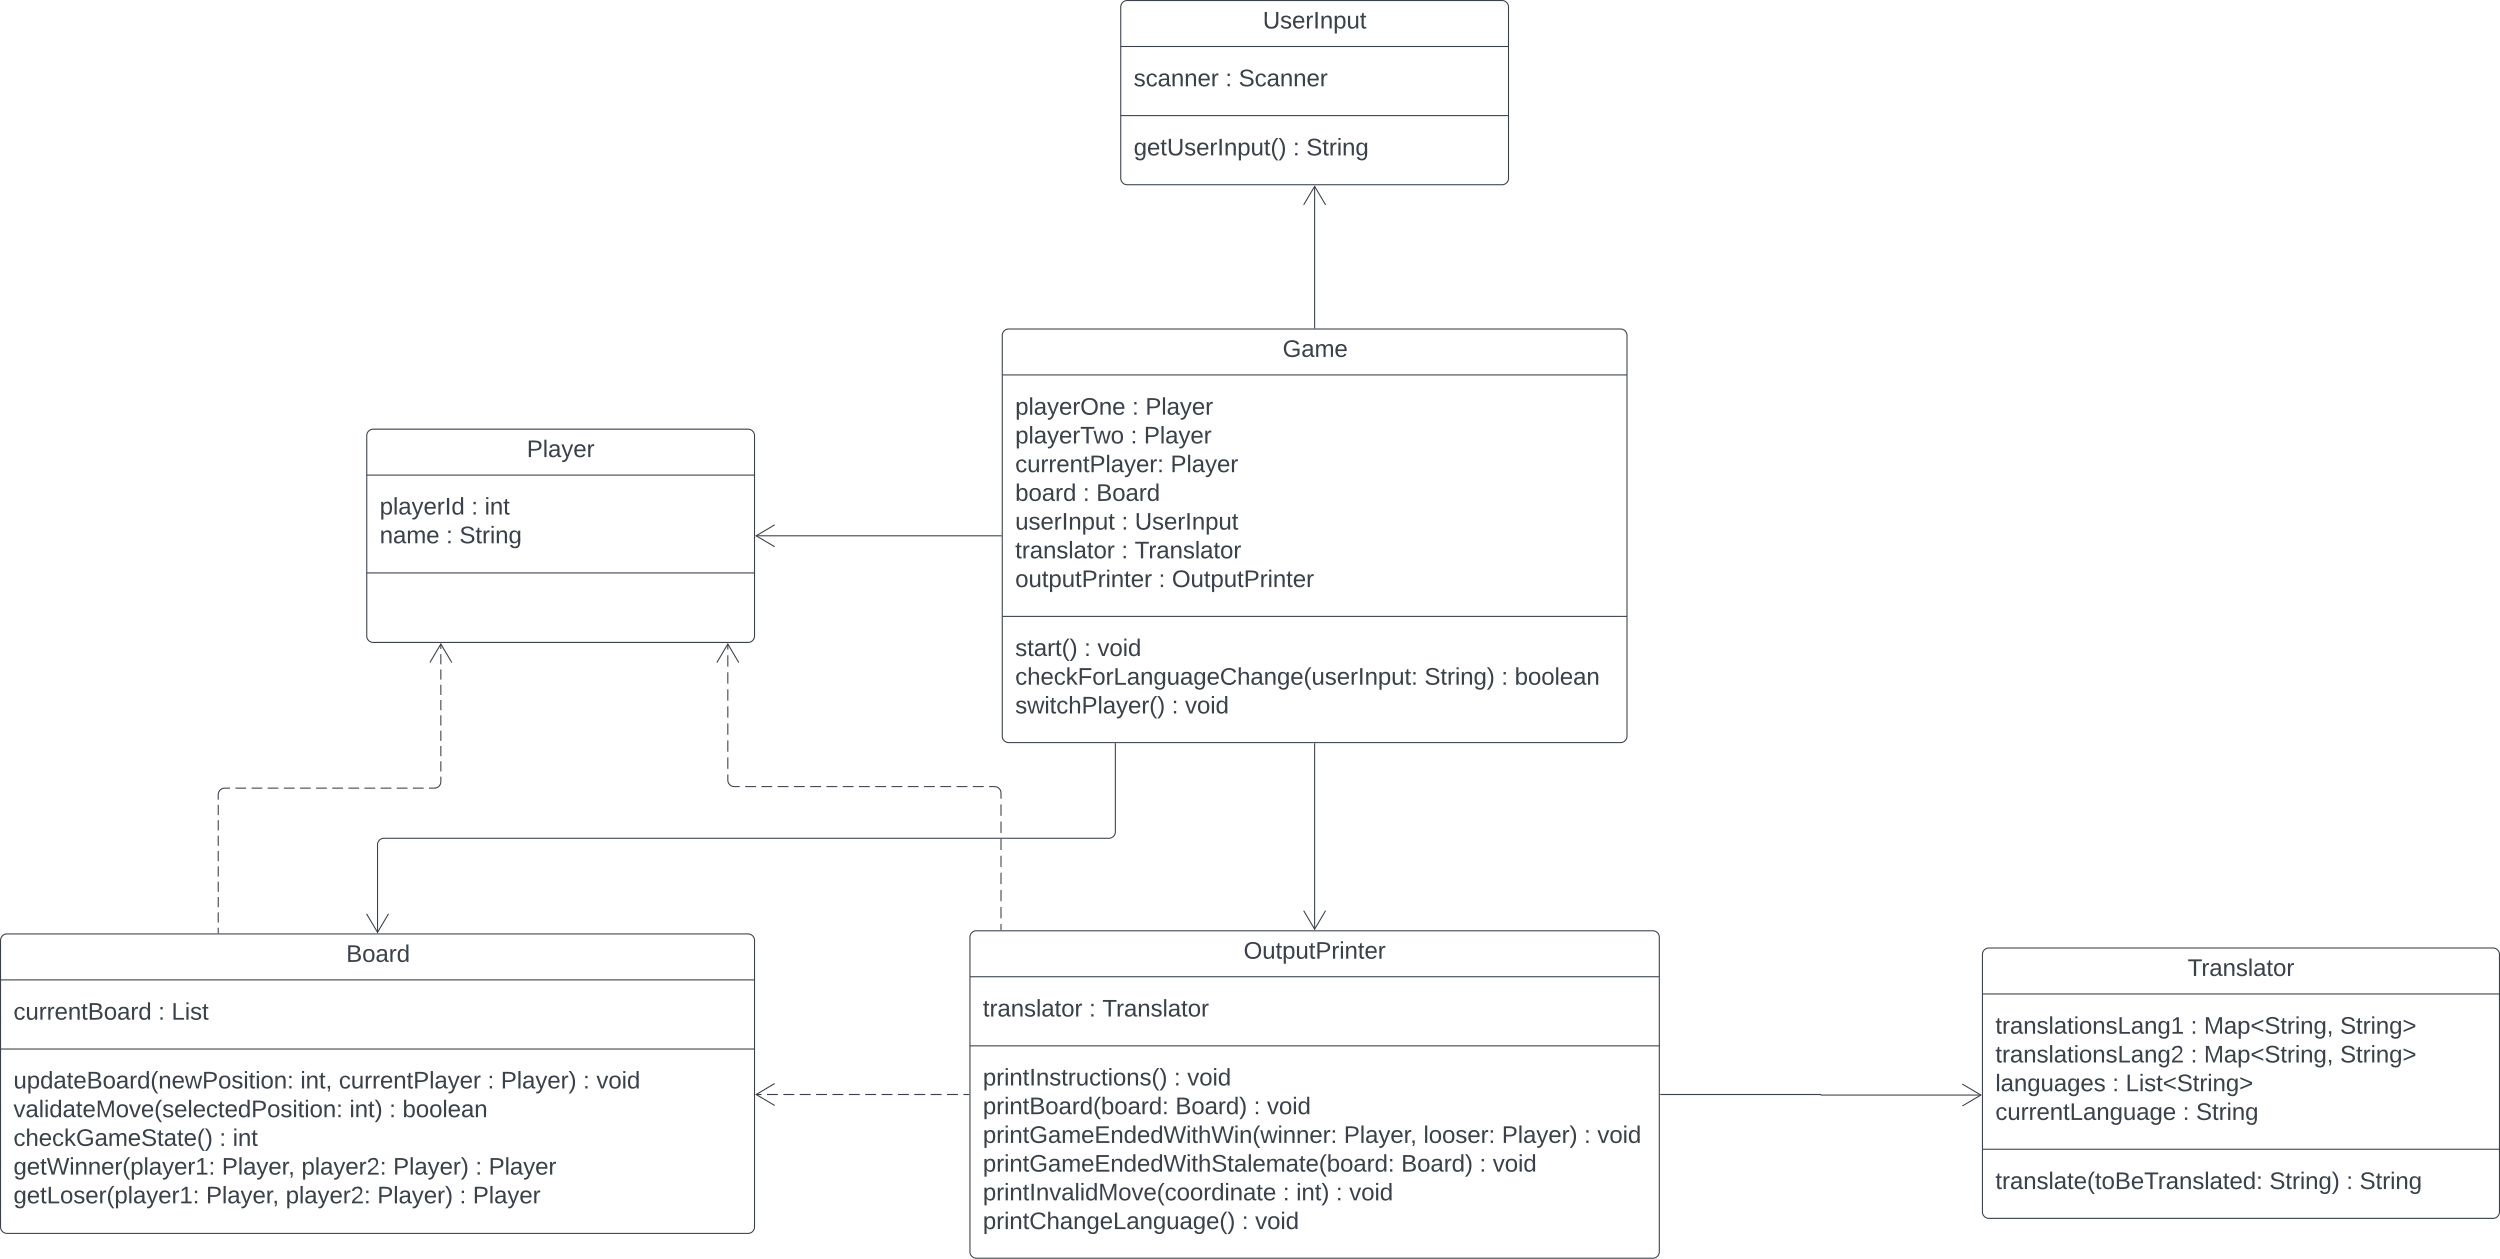 <svg xmlns="http://www.w3.org/2000/svg" xmlns:xlink="http://www.w3.org/1999/xlink" xmlns:lucid="lucid" width="2321" height="1168.64"><g transform="translate(-1159.5 404.136)" lucid:page-tab-id="0_0"><path d="M-1500-2000h5000v3000h-5000z" fill="#fff"/><path d="M1500 .3a6 6 0 0 1 6-6h348a6 6 0 0 1 6 6v186a6 6 0 0 1-6 6h-348a6 6 0 0 1-6-6z" stroke="#3a414a" fill="#fff"/><path d="M1500 36.95h360m-360 90.84h360" stroke="#3a414a" fill="none"/><use xlink:href="#a" transform="matrix(1,0,0,1,1508,2.286) translate(140.58 17.944)"/><use xlink:href="#b" transform="matrix(1,0,0,1,1512,44.953) translate(0 28.611)"/><use xlink:href="#c" transform="matrix(1,0,0,1,1512,44.953) translate(85.062 28.611)"/><use xlink:href="#d" transform="matrix(1,0,0,1,1512,44.953) translate(97.407 28.611)"/><use xlink:href="#e" transform="matrix(1,0,0,1,1512,44.953) translate(0 55.278)"/><use xlink:href="#c" transform="matrix(1,0,0,1,1512,44.953) translate(61.667 55.278)"/><use xlink:href="#f" transform="matrix(1,0,0,1,1512,44.953) translate(74.012 55.278)"/><path d="M1160 468.94a6 6 0 0 1 6-6h688a6 6 0 0 1 6 6v266a6 6 0 0 1-6 6h-688a6 6 0 0 1-6-6z" stroke="#3a414a" fill="#fff"/><path d="M1160 505.6h700m-700 64.18h700" stroke="#3a414a" fill="none"/><use xlink:href="#g" transform="matrix(1,0,0,1,1168,470.944) translate(312.901 17.944)"/><use xlink:href="#h" transform="matrix(1,0,0,1,1172,513.61) translate(0 28.944)"/><use xlink:href="#c" transform="matrix(1,0,0,1,1172,513.61) translate(134.383 28.944)"/><use xlink:href="#i" transform="matrix(1,0,0,1,1172,513.61) translate(146.728 28.944)"/><use xlink:href="#j" transform="matrix(1,0,0,1,1172,577.777) translate(0 28.611)"/><use xlink:href="#k" transform="matrix(1,0,0,1,1172,577.777) translate(266.358 28.611)"/><use xlink:href="#l" transform="matrix(1,0,0,1,1172,577.777) translate(302.099 28.611)"/><use xlink:href="#c" transform="matrix(1,0,0,1,1172,577.777) translate(440.123 28.611)"/><use xlink:href="#m" transform="matrix(1,0,0,1,1172,577.777) translate(452.469 28.611)"/><use xlink:href="#c" transform="matrix(1,0,0,1,1172,577.777) translate(528.827 28.611)"/><use xlink:href="#n" transform="matrix(1,0,0,1,1172,577.777) translate(541.173 28.611)"/><use xlink:href="#o" transform="matrix(1,0,0,1,1172,577.777) translate(0 55.278)"/><use xlink:href="#p" transform="matrix(1,0,0,1,1172,577.777) translate(311.914 55.278)"/><use xlink:href="#c" transform="matrix(1,0,0,1,1172,577.777) translate(348.827 55.278)"/><use xlink:href="#q" transform="matrix(1,0,0,1,1172,577.777) translate(361.173 55.278)"/><use xlink:href="#r" transform="matrix(1,0,0,1,1172,577.777) translate(0 81.944)"/><use xlink:href="#c" transform="matrix(1,0,0,1,1172,577.777) translate(191.173 81.944)"/><use xlink:href="#d" transform="matrix(1,0,0,1,1172,577.777) translate(203.519 81.944)"/><use xlink:href="#s" transform="matrix(1,0,0,1,1172,577.777) translate(0 108.611)"/><use xlink:href="#t" transform="matrix(1,0,0,1,1172,577.777) translate(193.457 108.611)"/><use xlink:href="#u" transform="matrix(1,0,0,1,1172,577.777) translate(267.407 108.611)"/><use xlink:href="#m" transform="matrix(1,0,0,1,1172,577.777) translate(352.469 108.611)"/><use xlink:href="#c" transform="matrix(1,0,0,1,1172,577.777) translate(428.827 108.611)"/><use xlink:href="#v" transform="matrix(1,0,0,1,1172,577.777) translate(441.173 108.611)"/><use xlink:href="#w" transform="matrix(1,0,0,1,1172,577.777) translate(0 135.278)"/><use xlink:href="#t" transform="matrix(1,0,0,1,1172,577.777) translate(178.765 135.278)"/><use xlink:href="#u" transform="matrix(1,0,0,1,1172,577.777) translate(252.716 135.278)"/><use xlink:href="#m" transform="matrix(1,0,0,1,1172,577.777) translate(337.778 135.278)"/><use xlink:href="#c" transform="matrix(1,0,0,1,1172,577.777) translate(414.136 135.278)"/><use xlink:href="#x" transform="matrix(1,0,0,1,1172,577.777) translate(426.481 135.278)"/><path d="M2090-92.7a6 6 0 0 1 6-6h568a6 6 0 0 1 6 6v372a6 6 0 0 1-6 6h-568a6 6 0 0 1-6-6z" stroke="#3a414a" fill="#fff"/><path d="M2090-56.05h580m-580 224.17h580" stroke="#3a414a" fill="none"/><use xlink:href="#y" transform="matrix(1,0,0,1,2098,-90.714) translate(252.284 17.944)"/><use xlink:href="#z" transform="matrix(1,0,0,1,2102,-48.047) translate(0 28.944)"/><use xlink:href="#c" transform="matrix(1,0,0,1,2102,-48.047) translate(108.519 28.944)"/><use xlink:href="#v" transform="matrix(1,0,0,1,2102,-48.047) translate(120.864 28.944)"/><use xlink:href="#A" transform="matrix(1,0,0,1,2102,-48.047) translate(0 55.611)"/><use xlink:href="#c" transform="matrix(1,0,0,1,2102,-48.047) translate(107.16 55.611)"/><use xlink:href="#v" transform="matrix(1,0,0,1,2102,-48.047) translate(119.506 55.611)"/><use xlink:href="#B" transform="matrix(1,0,0,1,2102,-48.047) translate(0 82.278)"/><use xlink:href="#v" transform="matrix(1,0,0,1,2102,-48.047) translate(144.198 82.278)"/><use xlink:href="#C" transform="matrix(1,0,0,1,2102,-48.047) translate(0 108.944)"/><use xlink:href="#c" transform="matrix(1,0,0,1,2102,-48.047) translate(62.901 108.944)"/><use xlink:href="#D" transform="matrix(1,0,0,1,2102,-48.047) translate(75.247 108.944)"/><use xlink:href="#E" transform="matrix(1,0,0,1,2102,-48.047) translate(0 135.611)"/><use xlink:href="#c" transform="matrix(1,0,0,1,2102,-48.047) translate(98.704 135.611)"/><use xlink:href="#F" transform="matrix(1,0,0,1,2102,-48.047) translate(111.049 135.611)"/><use xlink:href="#G" transform="matrix(1,0,0,1,2102,-48.047) translate(0 162.278)"/><use xlink:href="#c" transform="matrix(1,0,0,1,2102,-48.047) translate(98.58 162.278)"/><use xlink:href="#H" transform="matrix(1,0,0,1,2102,-48.047) translate(110.926 162.278)"/><use xlink:href="#I" transform="matrix(1,0,0,1,2102,-48.047) translate(0 188.944)"/><use xlink:href="#c" transform="matrix(1,0,0,1,2102,-48.047) translate(133.148 188.944)"/><use xlink:href="#J" transform="matrix(1,0,0,1,2102,-48.047) translate(145.494 188.944)"/><g><use xlink:href="#K" transform="matrix(1,0,0,1,2102,176.119) translate(0 28.778)"/><use xlink:href="#c" transform="matrix(1,0,0,1,2102,176.119) translate(64.012 28.778)"/><use xlink:href="#n" transform="matrix(1,0,0,1,2102,176.119) translate(76.358 28.778)"/><use xlink:href="#L" transform="matrix(1,0,0,1,2102,176.119) translate(0 55.444)"/><use xlink:href="#M" transform="matrix(1,0,0,1,2102,176.119) translate(379.938 55.444)"/><use xlink:href="#c" transform="matrix(1,0,0,1,2102,176.119) translate(451.358 55.444)"/><use xlink:href="#q" transform="matrix(1,0,0,1,2102,176.119) translate(463.704 55.444)"/><use xlink:href="#N" transform="matrix(1,0,0,1,2102,176.119) translate(0 82.111)"/><use xlink:href="#c" transform="matrix(1,0,0,1,2102,176.119) translate(145.309 82.111)"/><use xlink:href="#O" transform="matrix(1,0,0,1,2102,176.119) translate(157.654 82.111)"/></g><path d="M3000 482a6 6 0 0 1 6-6h468a6 6 0 0 1 6 6v239a6 6 0 0 1-6 6h-468a6 6 0 0 1-6-6z" stroke="#3a414a" fill="#fff"/><path d="M3000 518.67h480m-480 144.16h480" stroke="#3a414a" fill="none"/><g><use xlink:href="#P" transform="matrix(1,0,0,1,3008,484) translate(182.525 17.944)"/></g><g><use xlink:href="#Q" transform="matrix(1,0,0,1,3012,526.667) translate(0 28.944)"/><use xlink:href="#c" transform="matrix(1,0,0,1,3012,526.667) translate(181.296 28.944)"/><use xlink:href="#R" transform="matrix(1,0,0,1,3012,526.667) translate(193.642 28.944)"/><use xlink:href="#S" transform="matrix(1,0,0,1,3012,526.667) translate(320 28.944)"/><use xlink:href="#T" transform="matrix(1,0,0,1,3012,526.667) translate(0 55.611)"/><use xlink:href="#c" transform="matrix(1,0,0,1,3012,526.667) translate(181.296 55.611)"/><use xlink:href="#R" transform="matrix(1,0,0,1,3012,526.667) translate(193.642 55.611)"/><use xlink:href="#U" transform="matrix(1,0,0,1,3012,526.667) translate(320 55.611)"/><use xlink:href="#V" transform="matrix(1,0,0,1,3012,526.667) translate(0 82.278)"/><use xlink:href="#c" transform="matrix(1,0,0,1,3012,526.667) translate(108.58 82.278)"/><use xlink:href="#W" transform="matrix(1,0,0,1,3012,526.667) translate(120.926 82.278)"/><use xlink:href="#X" transform="matrix(1,0,0,1,3012,526.667) translate(0 108.944)"/><use xlink:href="#c" transform="matrix(1,0,0,1,3012,526.667) translate(173.951 108.944)"/><use xlink:href="#f" transform="matrix(1,0,0,1,3012,526.667) translate(186.296 108.944)"/></g><g><use xlink:href="#Y" transform="matrix(1,0,0,1,3012,670.833) translate(0 28.944)"/><use xlink:href="#M" transform="matrix(1,0,0,1,3012,670.833) translate(254.383 28.944)"/><use xlink:href="#c" transform="matrix(1,0,0,1,3012,670.833) translate(325.802 28.944)"/><use xlink:href="#f" transform="matrix(1,0,0,1,3012,670.833) translate(338.148 28.944)"/></g><path d="M2089 93.3h-227.6" stroke="#3a414a" fill="none"/><path d="M2089.5 93.8h-.5v-1h.5z" stroke="#3a414a" stroke-width=".05" fill="#3a414a"/><path d="M1878.7 83.1l-17.22 10.2 17.22 10.17" stroke="#3a414a" fill="none"/><path d="M2060 466a6 6 0 0 1 6-6h628a6 6 0 0 1 6 6v292a6 6 0 0 1-6 6h-628a6 6 0 0 1-6-6z" stroke="#3a414a" fill="#fff"/><path d="M2060 502.67h640m-640 64.16h640" stroke="#3a414a" fill="none"/><g><use xlink:href="#Z" transform="matrix(1,0,0,1,2068,468) translate(246.043 17.944)"/></g><g><use xlink:href="#G" transform="matrix(1,0,0,1,2072,510.667) translate(0 28.944)"/><use xlink:href="#c" transform="matrix(1,0,0,1,2072,510.667) translate(98.58 28.944)"/><use xlink:href="#aa" transform="matrix(1,0,0,1,2072,510.667) translate(110.926 28.944)"/></g><g><use xlink:href="#ab" transform="matrix(1,0,0,1,2072,574.833) translate(0 28.778)"/><use xlink:href="#c" transform="matrix(1,0,0,1,2072,574.833) translate(177.407 28.778)"/><use xlink:href="#n" transform="matrix(1,0,0,1,2072,574.833) translate(189.753 28.778)"/><use xlink:href="#ac" transform="matrix(1,0,0,1,2072,574.833) translate(0 55.444)"/><use xlink:href="#ad" transform="matrix(1,0,0,1,2072,574.833) translate(178.704 55.444)"/><use xlink:href="#c" transform="matrix(1,0,0,1,2072,574.833) translate(251.42 55.444)"/><use xlink:href="#n" transform="matrix(1,0,0,1,2072,574.833) translate(263.765 55.444)"/><use xlink:href="#ae" transform="matrix(1,0,0,1,2072,574.833) translate(0 82.111)"/><use xlink:href="#t" transform="matrix(1,0,0,1,2072,574.833) translate(335.123 82.111)"/><use xlink:href="#af" transform="matrix(1,0,0,1,2072,574.833) translate(409.074 82.111)"/><use xlink:href="#m" transform="matrix(1,0,0,1,2072,574.833) translate(481.79 82.111)"/><use xlink:href="#c" transform="matrix(1,0,0,1,2072,574.833) translate(558.148 82.111)"/><use xlink:href="#n" transform="matrix(1,0,0,1,2072,574.833) translate(570.494 82.111)"/><use xlink:href="#ag" transform="matrix(1,0,0,1,2072,574.833) translate(0 108.778)"/><use xlink:href="#ad" transform="matrix(1,0,0,1,2072,574.833) translate(388.333 108.778)"/><use xlink:href="#c" transform="matrix(1,0,0,1,2072,574.833) translate(461.049 108.778)"/><use xlink:href="#n" transform="matrix(1,0,0,1,2072,574.833) translate(473.395 108.778)"/><use xlink:href="#ah" transform="matrix(1,0,0,1,2072,574.833) translate(0 135.444)"/><use xlink:href="#c" transform="matrix(1,0,0,1,2072,574.833) translate(278.519 135.444)"/><use xlink:href="#p" transform="matrix(1,0,0,1,2072,574.833) translate(290.864 135.444)"/><use xlink:href="#c" transform="matrix(1,0,0,1,2072,574.833) translate(327.778 135.444)"/><use xlink:href="#n" transform="matrix(1,0,0,1,2072,574.833) translate(340.123 135.444)"/><use xlink:href="#ai" transform="matrix(1,0,0,1,2072,574.833) translate(0 162.111)"/><use xlink:href="#c" transform="matrix(1,0,0,1,2072,574.833) translate(240.432 162.111)"/><use xlink:href="#O" transform="matrix(1,0,0,1,2072,574.833) translate(252.778 162.111)"/></g><path d="M2195 286.3v81.81a6 6 0 0 1-6 6h-673a6 6 0 0 0-6 6v81.44" stroke="#3a414a" fill="none"/><path d="M2195.5 286.3h-1v-.5h1z" stroke="#3a414a" stroke-width=".05" fill="#3a414a"/><path d="M1499.82 444.25l10.18 17.2 10.18-17.2" stroke="#3a414a" fill="none"/><path d="M2200-397.64a6 6 0 0 1 6-6h348a6 6 0 0 1 6 6v159a6 6 0 0 1-6 6h-348a6 6 0 0 1-6-6z" stroke="#3a414a" fill="#fff"/><path d="M2200-360.97h360m-360 64.17h360" stroke="#3a414a" fill="none"/><g><use xlink:href="#aj" transform="matrix(1,0,0,1,2208,-395.636) translate(123.914 17.944)"/></g><g><use xlink:href="#ak" transform="matrix(1,0,0,1,2212,-352.97) translate(0 28.944)"/><use xlink:href="#c" transform="matrix(1,0,0,1,2212,-352.97) translate(85.123 28.944)"/><use xlink:href="#al" transform="matrix(1,0,0,1,2212,-352.97) translate(97.469 28.944)"/></g><g><use xlink:href="#am" transform="matrix(1,0,0,1,2212,-288.803) translate(0 28.944)"/><use xlink:href="#c" transform="matrix(1,0,0,1,2212,-288.803) translate(147.901 28.944)"/><use xlink:href="#f" transform="matrix(1,0,0,1,2212,-288.803) translate(160.247 28.944)"/></g><path d="M2380-99.7v-131.53" stroke="#3a414a" fill="none"/><path d="M2380.5-99.2h-1v-.53h1z" stroke="#3a414a" stroke-width=".05" fill="#3a414a"/><path d="M2390.18-213.94l-10.18-17.2-10.18 17.2M1362.1 461.94v-4.75m0-4.76v-9.5m0-4.76v-9.5m0-4.76v-9.5m0-4.76v-9.5m0-4.76v-9.5m0-4.76v-9.5m0-4.75v-9.52m0-4.75v-9.5m0-4.76v-4.75l.06-.94.22-.92.36-.87.5-.8.6-.73.72-.6.8-.5.87-.36.92-.2.94-.08h4.98m5 0h9.98m5 0h9.97m5 0h9.98m5 0h10m4.98 0h9.98m5 0h9.98m5 0h9.98m5 0h9.97m4.98 0h10m4.98 0h10m4.98 0h9.98m5 0h9.98m5 0h4.98l.94-.08.92-.22.87-.36.8-.5.73-.6.6-.72.5-.8.36-.87.2-.92.08-.94v-4.72m0-4.74v-9.48m0-4.73v-9.48m0-4.74v-9.46m0-4.74v-9.48m0-4.73v-9.5m0-4.73v-9.47m0-4.74v-9.48m0-4.73v-9.48m0-4.74v-4.74" stroke="#3a414a" fill="none"/><path d="M1362.6 462.44h-1v-.5h1z" stroke="#3a414a" stroke-width=".05" fill="#3a414a"/><path d="M1578.96 210.98l-10.18-17.2-10.18 17.2M2380 286.3v172.3" stroke="#3a414a" fill="none"/><path d="M2380.5 286.3h-1v-.5h1z" stroke="#3a414a" stroke-width=".05" fill="#3a414a"/><path d="M2369.82 441.3l10.18 17.22 10.18-17.22M2701 612h148.75a.25.25 0 0 1 .25.25.25.25 0 0 0 .25.25h148.34" stroke="#3a414a" fill="none"/><path d="M2701 612.5h-.5v-1h.5z" stroke="#3a414a" stroke-width=".05" fill="#3a414a"/><path d="M2981.3 622.68l17.22-10.18-17.22-10.18M2059 612h-5.07m-5.06 0h-10.14m-5.06 0h-10.13m-5.07 0h-10.13m-5.07 0h-10.13m-5.07 0h-10.13m-5.07 0h-10.13m-5.07 0h-10.13m-5.07 0h-10.13m-5.07 0h-10.13m-5.07 0h-10.13m-5.07 0h-10.13m-5.07 0h-10.13m-5.07 0h-5.06" stroke="#3a414a" fill="none"/><path d="M2059.5 612.5h-.5v-1h.5z" stroke="#3a414a" stroke-width=".05" fill="#3a414a"/><path d="M1878.7 601.82L1861.48 612l17.22 10.18M2088.83 459v-5.3m0-5.27v-10.57m0-5.3V422m0-5.3v-10.56m0-5.28V390.3m0-5.3v-10.57m0-5.3v-10.56m0-5.28v-10.6m0-5.27v-5.3l-.07-.93-.22-.9-.36-.88-.5-.8-.6-.72-.72-.6-.8-.5-.87-.36-.93-.22-.94-.08h-5.03m-5.04 0h-10.06m-5.04 0h-10.06m-5.04 0h-10.07m-5.04 0h-10.07m-5.04 0h-10.07m-5.04 0h-10.07m-5.05 0h-10.06m-5.05 0H1957m-5.05 0h-10.07m-5.03 0h-10.07m-5.03 0h-10.07m-5.03 0h-10.07m-5.03 0h-10.07m-5.04 0h-10.06m-5.04 0h-10.06m-5.04 0h-5.03l-.93-.07-.92-.22-.87-.36-.8-.5-.72-.6-.6-.73-.5-.8-.36-.87-.22-.92-.07-.94v-5.27m0-5.26v-10.53m0-5.27v-10.54m0-5.27v-10.54m0-5.27v-10.55m0-5.27v-10.54m0-5.26v-10.54m0-5.27v-10.54m0-5.27v-5.27" stroke="#3a414a" fill="none"/><path d="M2089.33 459.5h-1v-.5h1z" stroke="#3a414a" stroke-width=".05" fill="#3a414a"/><path d="M1845.4 210.98l-10.2-17.2-10.17 17.2" stroke="#3a414a" fill="none"/><defs><path fill="#3a414a" d="M30-248c87 1 191-15 191 75 0 78-77 80-158 76V0H30v-248zm33 125c57 0 124 11 124-50 0-59-68-47-124-48v98" id="an"/><path fill="#3a414a" d="M24 0v-261h32V0H24" id="ao"/><path fill="#3a414a" d="M141-36C126-15 110 5 73 4 37 3 15-17 15-53c-1-64 63-63 125-63 3-35-9-54-41-54-24 1-41 7-42 31l-33-3c5-37 33-52 76-52 45 0 72 20 72 64v82c-1 20 7 32 28 27v20c-31 9-61-2-59-35zM48-53c0 20 12 33 32 33 41-3 63-29 60-74-43 2-92-5-92 41" id="ap"/><path fill="#3a414a" d="M179-190L93 31C79 59 56 82 12 73V49c39 6 53-20 64-50L1-190h34L92-34l54-156h33" id="aq"/><path fill="#3a414a" d="M100-194c63 0 86 42 84 106H49c0 40 14 67 53 68 26 1 43-12 49-29l28 8c-11 28-37 45-77 45C44 4 14-33 15-96c1-61 26-98 85-98zm52 81c6-60-76-77-97-28-3 7-6 17-6 28h103" id="ar"/><path fill="#3a414a" d="M114-163C36-179 61-72 57 0H25l-1-190h30c1 12-1 29 2 39 6-27 23-49 58-41v29" id="as"/><g id="a"><use transform="matrix(0.062,0,0,0.062,0,0)" xlink:href="#an"/><use transform="matrix(0.062,0,0,0.062,14.815,0)" xlink:href="#ao"/><use transform="matrix(0.062,0,0,0.062,19.691,0)" xlink:href="#ap"/><use transform="matrix(0.062,0,0,0.062,32.037,0)" xlink:href="#aq"/><use transform="matrix(0.062,0,0,0.062,43.148,0)" xlink:href="#ar"/><use transform="matrix(0.062,0,0,0.062,55.494,0)" xlink:href="#as"/></g><path fill="#3a414a" d="M115-194c55 1 70 41 70 98S169 2 115 4C84 4 66-9 55-30l1 105H24l-1-265h31l2 30c10-21 28-34 59-34zm-8 174c40 0 45-34 45-75s-6-73-45-74c-42 0-51 32-51 76 0 43 10 73 51 73" id="at"/><path fill="#3a414a" d="M33 0v-248h34V0H33" id="au"/><path fill="#3a414a" d="M85-194c31 0 48 13 60 33l-1-100h32l1 261h-30c-2-10 0-23-3-31C134-8 116 4 85 4 32 4 16-35 15-94c0-66 23-100 70-100zm9 24c-40 0-46 34-46 75 0 40 6 74 45 74 42 0 51-32 51-76 0-42-9-74-50-73" id="av"/><g id="b"><use transform="matrix(0.062,0,0,0.062,0,0)" xlink:href="#at"/><use transform="matrix(0.062,0,0,0.062,12.346,0)" xlink:href="#ao"/><use transform="matrix(0.062,0,0,0.062,17.222,0)" xlink:href="#ap"/><use transform="matrix(0.062,0,0,0.062,29.568,0)" xlink:href="#aq"/><use transform="matrix(0.062,0,0,0.062,40.679,0)" xlink:href="#ar"/><use transform="matrix(0.062,0,0,0.062,53.025,0)" xlink:href="#as"/><use transform="matrix(0.062,0,0,0.062,60.37,0)" xlink:href="#au"/><use transform="matrix(0.062,0,0,0.062,66.543,0)" xlink:href="#av"/></g><path fill="#3a414a" d="M33-154v-36h34v36H33zM33 0v-36h34V0H33" id="aw"/><use transform="matrix(0.062,0,0,0.062,0,0)" xlink:href="#aw" id="c"/><path fill="#3a414a" d="M24-231v-30h32v30H24zM24 0v-190h32V0H24" id="ax"/><path fill="#3a414a" d="M117-194c89-4 53 116 60 194h-32v-121c0-31-8-49-39-48C34-167 62-67 57 0H25l-1-190h30c1 10-1 24 2 32 11-22 29-35 61-36" id="ay"/><path fill="#3a414a" d="M59-47c-2 24 18 29 38 22v24C64 9 27 4 27-40v-127H5v-23h24l9-43h21v43h35v23H59v120" id="az"/><g id="d"><use transform="matrix(0.062,0,0,0.062,0,0)" xlink:href="#ax"/><use transform="matrix(0.062,0,0,0.062,4.877,0)" xlink:href="#ay"/><use transform="matrix(0.062,0,0,0.062,17.222,0)" xlink:href="#az"/></g><path fill="#3a414a" d="M210-169c-67 3-38 105-44 169h-31v-121c0-29-5-50-35-48C34-165 62-65 56 0H25l-1-190h30c1 10-1 24 2 32 10-44 99-50 107 0 11-21 27-35 58-36 85-2 47 119 55 194h-31v-121c0-29-5-49-35-48" id="aA"/><g id="e"><use transform="matrix(0.062,0,0,0.062,0,0)" xlink:href="#ay"/><use transform="matrix(0.062,0,0,0.062,12.346,0)" xlink:href="#ap"/><use transform="matrix(0.062,0,0,0.062,24.691,0)" xlink:href="#aA"/><use transform="matrix(0.062,0,0,0.062,43.148,0)" xlink:href="#ar"/></g><path fill="#3a414a" d="M185-189c-5-48-123-54-124 2 14 75 158 14 163 119 3 78-121 87-175 55-17-10-28-26-33-46l33-7c5 56 141 63 141-1 0-78-155-14-162-118-5-82 145-84 179-34 5 7 8 16 11 25" id="aB"/><path fill="#3a414a" d="M177-190C167-65 218 103 67 71c-23-6-38-20-44-43l32-5c15 47 100 32 89-28v-30C133-14 115 1 83 1 29 1 15-40 15-95c0-56 16-97 71-98 29-1 48 16 59 35 1-10 0-23 2-32h30zM94-22c36 0 50-32 50-73 0-42-14-75-50-75-39 0-46 34-46 75s6 73 46 73" id="aC"/><g id="f"><use transform="matrix(0.062,0,0,0.062,0,0)" xlink:href="#aB"/><use transform="matrix(0.062,0,0,0.062,14.815,0)" xlink:href="#az"/><use transform="matrix(0.062,0,0,0.062,20.988,0)" xlink:href="#as"/><use transform="matrix(0.062,0,0,0.062,28.333,0)" xlink:href="#ax"/><use transform="matrix(0.062,0,0,0.062,33.21,0)" xlink:href="#ay"/><use transform="matrix(0.062,0,0,0.062,45.556,0)" xlink:href="#aC"/></g><path fill="#3a414a" d="M160-131c35 5 61 23 61 61C221 17 115-2 30 0v-248c76 3 177-17 177 60 0 33-19 50-47 57zm-97-11c50-1 110 9 110-42 0-47-63-36-110-37v79zm0 115c55-2 124 14 124-45 0-56-70-42-124-44v89" id="aD"/><path fill="#3a414a" d="M100-194c62-1 85 37 85 99 1 63-27 99-86 99S16-35 15-95c0-66 28-99 85-99zM99-20c44 1 53-31 53-75 0-43-8-75-51-75s-53 32-53 75 10 74 51 75" id="aE"/><g id="g"><use transform="matrix(0.062,0,0,0.062,0,0)" xlink:href="#aD"/><use transform="matrix(0.062,0,0,0.062,14.815,0)" xlink:href="#aE"/><use transform="matrix(0.062,0,0,0.062,27.16,0)" xlink:href="#ap"/><use transform="matrix(0.062,0,0,0.062,39.506,0)" xlink:href="#as"/><use transform="matrix(0.062,0,0,0.062,46.852,0)" xlink:href="#av"/></g><path fill="#3a414a" d="M96-169c-40 0-48 33-48 73s9 75 48 75c24 0 41-14 43-38l32 2c-6 37-31 61-74 61-59 0-76-41-82-99-10-93 101-131 147-64 4 7 5 14 7 22l-32 3c-4-21-16-35-41-35" id="aF"/><path fill="#3a414a" d="M84 4C-5 8 30-112 23-190h32v120c0 31 7 50 39 49 72-2 45-101 50-169h31l1 190h-30c-1-10 1-25-2-33-11 22-28 36-60 37" id="aG"/><g id="h"><use transform="matrix(0.062,0,0,0.062,0,0)" xlink:href="#aF"/><use transform="matrix(0.062,0,0,0.062,11.111,0)" xlink:href="#aG"/><use transform="matrix(0.062,0,0,0.062,23.457,0)" xlink:href="#as"/><use transform="matrix(0.062,0,0,0.062,30.802,0)" xlink:href="#as"/><use transform="matrix(0.062,0,0,0.062,38.148,0)" xlink:href="#ar"/><use transform="matrix(0.062,0,0,0.062,50.494,0)" xlink:href="#ay"/><use transform="matrix(0.062,0,0,0.062,62.84,0)" xlink:href="#az"/><use transform="matrix(0.062,0,0,0.062,69.012,0)" xlink:href="#aD"/><use transform="matrix(0.062,0,0,0.062,83.827,0)" xlink:href="#aE"/><use transform="matrix(0.062,0,0,0.062,96.173,0)" xlink:href="#ap"/><use transform="matrix(0.062,0,0,0.062,108.519,0)" xlink:href="#as"/><use transform="matrix(0.062,0,0,0.062,115.864,0)" xlink:href="#av"/></g><path fill="#3a414a" d="M30 0v-248h33v221h125V0H30" id="aH"/><path fill="#3a414a" d="M135-143c-3-34-86-38-87 0 15 53 115 12 119 90S17 21 10-45l28-5c4 36 97 45 98 0-10-56-113-15-118-90-4-57 82-63 122-42 12 7 21 19 24 35" id="aI"/><g id="i"><use transform="matrix(0.062,0,0,0.062,0,0)" xlink:href="#aH"/><use transform="matrix(0.062,0,0,0.062,12.346,0)" xlink:href="#ax"/><use transform="matrix(0.062,0,0,0.062,17.222,0)" xlink:href="#aI"/><use transform="matrix(0.062,0,0,0.062,28.333,0)" xlink:href="#az"/></g><path fill="#3a414a" d="M87 75C49 33 22-17 22-94c0-76 28-126 65-167h31c-38 41-64 92-64 168S80 34 118 75H87" id="aJ"/><path fill="#3a414a" d="M206 0h-36l-40-164L89 0H53L-1-190h32L70-26l43-164h34l41 164 42-164h31" id="aK"/><g id="j"><use transform="matrix(0.062,0,0,0.062,0,0)" xlink:href="#aG"/><use transform="matrix(0.062,0,0,0.062,12.346,0)" xlink:href="#at"/><use transform="matrix(0.062,0,0,0.062,24.691,0)" xlink:href="#av"/><use transform="matrix(0.062,0,0,0.062,37.037,0)" xlink:href="#ap"/><use transform="matrix(0.062,0,0,0.062,49.383,0)" xlink:href="#az"/><use transform="matrix(0.062,0,0,0.062,55.556,0)" xlink:href="#ar"/><use transform="matrix(0.062,0,0,0.062,67.901,0)" xlink:href="#aD"/><use transform="matrix(0.062,0,0,0.062,82.716,0)" xlink:href="#aE"/><use transform="matrix(0.062,0,0,0.062,95.062,0)" xlink:href="#ap"/><use transform="matrix(0.062,0,0,0.062,107.407,0)" xlink:href="#as"/><use transform="matrix(0.062,0,0,0.062,114.753,0)" xlink:href="#av"/><use transform="matrix(0.062,0,0,0.062,127.099,0)" xlink:href="#aJ"/><use transform="matrix(0.062,0,0,0.062,134.444,0)" xlink:href="#ay"/><use transform="matrix(0.062,0,0,0.062,146.79,0)" xlink:href="#ar"/><use transform="matrix(0.062,0,0,0.062,159.136,0)" xlink:href="#aK"/><use transform="matrix(0.062,0,0,0.062,175.123,0)" xlink:href="#an"/><use transform="matrix(0.062,0,0,0.062,189.938,0)" xlink:href="#aE"/><use transform="matrix(0.062,0,0,0.062,202.284,0)" xlink:href="#aI"/><use transform="matrix(0.062,0,0,0.062,213.395,0)" xlink:href="#ax"/><use transform="matrix(0.062,0,0,0.062,218.272,0)" xlink:href="#az"/><use transform="matrix(0.062,0,0,0.062,224.444,0)" xlink:href="#ax"/><use transform="matrix(0.062,0,0,0.062,229.321,0)" xlink:href="#aE"/><use transform="matrix(0.062,0,0,0.062,241.667,0)" xlink:href="#ay"/><use transform="matrix(0.062,0,0,0.062,254.012,0)" xlink:href="#aw"/></g><path fill="#3a414a" d="M68-38c1 34 0 65-14 84H32c9-13 17-26 17-46H33v-38h35" id="aL"/><g id="k"><use transform="matrix(0.062,0,0,0.062,0,0)" xlink:href="#ax"/><use transform="matrix(0.062,0,0,0.062,4.877,0)" xlink:href="#ay"/><use transform="matrix(0.062,0,0,0.062,17.222,0)" xlink:href="#az"/><use transform="matrix(0.062,0,0,0.062,23.395,0)" xlink:href="#aL"/></g><g id="l"><use transform="matrix(0.062,0,0,0.062,0,0)" xlink:href="#aF"/><use transform="matrix(0.062,0,0,0.062,11.111,0)" xlink:href="#aG"/><use transform="matrix(0.062,0,0,0.062,23.457,0)" xlink:href="#as"/><use transform="matrix(0.062,0,0,0.062,30.802,0)" xlink:href="#as"/><use transform="matrix(0.062,0,0,0.062,38.148,0)" xlink:href="#ar"/><use transform="matrix(0.062,0,0,0.062,50.494,0)" xlink:href="#ay"/><use transform="matrix(0.062,0,0,0.062,62.84,0)" xlink:href="#az"/><use transform="matrix(0.062,0,0,0.062,69.012,0)" xlink:href="#an"/><use transform="matrix(0.062,0,0,0.062,83.827,0)" xlink:href="#ao"/><use transform="matrix(0.062,0,0,0.062,88.704,0)" xlink:href="#ap"/><use transform="matrix(0.062,0,0,0.062,101.049,0)" xlink:href="#aq"/><use transform="matrix(0.062,0,0,0.062,112.16,0)" xlink:href="#ar"/><use transform="matrix(0.062,0,0,0.062,124.506,0)" xlink:href="#as"/></g><path fill="#3a414a" d="M33-261c38 41 65 92 65 168S71 34 33 75H2C39 34 66-17 66-93S39-220 2-261h31" id="aM"/><g id="m"><use transform="matrix(0.062,0,0,0.062,0,0)" xlink:href="#an"/><use transform="matrix(0.062,0,0,0.062,14.815,0)" xlink:href="#ao"/><use transform="matrix(0.062,0,0,0.062,19.691,0)" xlink:href="#ap"/><use transform="matrix(0.062,0,0,0.062,32.037,0)" xlink:href="#aq"/><use transform="matrix(0.062,0,0,0.062,43.148,0)" xlink:href="#ar"/><use transform="matrix(0.062,0,0,0.062,55.494,0)" xlink:href="#as"/><use transform="matrix(0.062,0,0,0.062,62.84,0)" xlink:href="#aM"/></g><path fill="#3a414a" d="M108 0H70L1-190h34L89-25l56-165h34" id="aN"/><g id="n"><use transform="matrix(0.062,0,0,0.062,0,0)" xlink:href="#aN"/><use transform="matrix(0.062,0,0,0.062,11.111,0)" xlink:href="#aE"/><use transform="matrix(0.062,0,0,0.062,23.457,0)" xlink:href="#ax"/><use transform="matrix(0.062,0,0,0.062,28.333,0)" xlink:href="#av"/></g><path fill="#3a414a" d="M240 0l2-218c-23 76-54 145-80 218h-23L58-218 59 0H30v-248h44l77 211c21-75 51-140 76-211h43V0h-30" id="aO"/><g id="o"><use transform="matrix(0.062,0,0,0.062,0,0)" xlink:href="#aN"/><use transform="matrix(0.062,0,0,0.062,11.111,0)" xlink:href="#ap"/><use transform="matrix(0.062,0,0,0.062,23.457,0)" xlink:href="#ao"/><use transform="matrix(0.062,0,0,0.062,28.333,0)" xlink:href="#ax"/><use transform="matrix(0.062,0,0,0.062,33.21,0)" xlink:href="#av"/><use transform="matrix(0.062,0,0,0.062,45.556,0)" xlink:href="#ap"/><use transform="matrix(0.062,0,0,0.062,57.901,0)" xlink:href="#az"/><use transform="matrix(0.062,0,0,0.062,64.074,0)" xlink:href="#ar"/><use transform="matrix(0.062,0,0,0.062,76.42,0)" xlink:href="#aO"/><use transform="matrix(0.062,0,0,0.062,94.877,0)" xlink:href="#aE"/><use transform="matrix(0.062,0,0,0.062,107.222,0)" xlink:href="#aN"/><use transform="matrix(0.062,0,0,0.062,118.333,0)" xlink:href="#ar"/><use transform="matrix(0.062,0,0,0.062,130.679,0)" xlink:href="#aJ"/><use transform="matrix(0.062,0,0,0.062,138.025,0)" xlink:href="#aI"/><use transform="matrix(0.062,0,0,0.062,149.136,0)" xlink:href="#ar"/><use transform="matrix(0.062,0,0,0.062,161.481,0)" xlink:href="#ao"/><use transform="matrix(0.062,0,0,0.062,166.358,0)" xlink:href="#ar"/><use transform="matrix(0.062,0,0,0.062,178.704,0)" xlink:href="#aF"/><use transform="matrix(0.062,0,0,0.062,189.815,0)" xlink:href="#az"/><use transform="matrix(0.062,0,0,0.062,195.988,0)" xlink:href="#ar"/><use transform="matrix(0.062,0,0,0.062,208.333,0)" xlink:href="#av"/><use transform="matrix(0.062,0,0,0.062,220.679,0)" xlink:href="#an"/><use transform="matrix(0.062,0,0,0.062,235.494,0)" xlink:href="#aE"/><use transform="matrix(0.062,0,0,0.062,247.84,0)" xlink:href="#aI"/><use transform="matrix(0.062,0,0,0.062,258.951,0)" xlink:href="#ax"/><use transform="matrix(0.062,0,0,0.062,263.827,0)" xlink:href="#az"/><use transform="matrix(0.062,0,0,0.062,270,0)" xlink:href="#ax"/><use transform="matrix(0.062,0,0,0.062,274.877,0)" xlink:href="#aE"/><use transform="matrix(0.062,0,0,0.062,287.222,0)" xlink:href="#ay"/><use transform="matrix(0.062,0,0,0.062,299.568,0)" xlink:href="#aw"/></g><g id="p"><use transform="matrix(0.062,0,0,0.062,0,0)" xlink:href="#ax"/><use transform="matrix(0.062,0,0,0.062,4.877,0)" xlink:href="#ay"/><use transform="matrix(0.062,0,0,0.062,17.222,0)" xlink:href="#az"/><use transform="matrix(0.062,0,0,0.062,23.395,0)" xlink:href="#aM"/></g><path fill="#3a414a" d="M115-194c53 0 69 39 70 98 0 66-23 100-70 100C84 3 66-7 56-30L54 0H23l1-261h32v101c10-23 28-34 59-34zm-8 174c40 0 45-34 45-75 0-40-5-75-45-74-42 0-51 32-51 76 0 43 10 73 51 73" id="aP"/><g id="q"><use transform="matrix(0.062,0,0,0.062,0,0)" xlink:href="#aP"/><use transform="matrix(0.062,0,0,0.062,12.346,0)" xlink:href="#aE"/><use transform="matrix(0.062,0,0,0.062,24.691,0)" xlink:href="#aE"/><use transform="matrix(0.062,0,0,0.062,37.037,0)" xlink:href="#ao"/><use transform="matrix(0.062,0,0,0.062,41.914,0)" xlink:href="#ar"/><use transform="matrix(0.062,0,0,0.062,54.259,0)" xlink:href="#ap"/><use transform="matrix(0.062,0,0,0.062,66.605,0)" xlink:href="#ay"/></g><path fill="#3a414a" d="M106-169C34-169 62-67 57 0H25v-261h32l-1 103c12-21 28-36 61-36 89 0 53 116 60 194h-32v-121c2-32-8-49-39-48" id="aQ"/><path fill="#3a414a" d="M143 0L79-87 56-68V0H24v-261h32v163l83-92h37l-77 82L181 0h-38" id="aR"/><path fill="#3a414a" d="M143 4C61 4 22-44 18-125c-5-107 100-154 193-111 17 8 29 25 37 43l-32 9c-13-25-37-40-76-40-61 0-88 39-88 99 0 61 29 100 91 101 35 0 62-11 79-27v-45h-74v-28h105v86C228-13 192 4 143 4" id="aS"/><g id="r"><use transform="matrix(0.062,0,0,0.062,0,0)" xlink:href="#aF"/><use transform="matrix(0.062,0,0,0.062,11.111,0)" xlink:href="#aQ"/><use transform="matrix(0.062,0,0,0.062,23.457,0)" xlink:href="#ar"/><use transform="matrix(0.062,0,0,0.062,35.802,0)" xlink:href="#aF"/><use transform="matrix(0.062,0,0,0.062,46.914,0)" xlink:href="#aR"/><use transform="matrix(0.062,0,0,0.062,58.025,0)" xlink:href="#aS"/><use transform="matrix(0.062,0,0,0.062,75.309,0)" xlink:href="#ap"/><use transform="matrix(0.062,0,0,0.062,87.654,0)" xlink:href="#aA"/><use transform="matrix(0.062,0,0,0.062,106.111,0)" xlink:href="#ar"/><use transform="matrix(0.062,0,0,0.062,118.457,0)" xlink:href="#aB"/><use transform="matrix(0.062,0,0,0.062,133.272,0)" xlink:href="#az"/><use transform="matrix(0.062,0,0,0.062,139.444,0)" xlink:href="#ap"/><use transform="matrix(0.062,0,0,0.062,151.79,0)" xlink:href="#az"/><use transform="matrix(0.062,0,0,0.062,157.963,0)" xlink:href="#ar"/><use transform="matrix(0.062,0,0,0.062,170.309,0)" xlink:href="#aJ"/><use transform="matrix(0.062,0,0,0.062,177.654,0)" xlink:href="#aM"/></g><path fill="#3a414a" d="M266 0h-40l-56-210L115 0H75L2-248h35L96-30l15-64 43-154h32l59 218 59-218h35" id="aT"/><path fill="#3a414a" d="M27 0v-27h64v-190l-56 39v-29l58-41h29v221h61V0H27" id="aU"/><g id="s"><use transform="matrix(0.062,0,0,0.062,0,0)" xlink:href="#aC"/><use transform="matrix(0.062,0,0,0.062,12.346,0)" xlink:href="#ar"/><use transform="matrix(0.062,0,0,0.062,24.691,0)" xlink:href="#az"/><use transform="matrix(0.062,0,0,0.062,30.864,0)" xlink:href="#aT"/><use transform="matrix(0.062,0,0,0.062,51.79,0)" xlink:href="#ax"/><use transform="matrix(0.062,0,0,0.062,56.667,0)" xlink:href="#ay"/><use transform="matrix(0.062,0,0,0.062,69.012,0)" xlink:href="#ay"/><use transform="matrix(0.062,0,0,0.062,81.358,0)" xlink:href="#ar"/><use transform="matrix(0.062,0,0,0.062,93.704,0)" xlink:href="#as"/><use transform="matrix(0.062,0,0,0.062,101.049,0)" xlink:href="#aJ"/><use transform="matrix(0.062,0,0,0.062,108.395,0)" xlink:href="#at"/><use transform="matrix(0.062,0,0,0.062,120.741,0)" xlink:href="#ao"/><use transform="matrix(0.062,0,0,0.062,125.617,0)" xlink:href="#ap"/><use transform="matrix(0.062,0,0,0.062,137.963,0)" xlink:href="#aq"/><use transform="matrix(0.062,0,0,0.062,149.074,0)" xlink:href="#ar"/><use transform="matrix(0.062,0,0,0.062,161.42,0)" xlink:href="#as"/><use transform="matrix(0.062,0,0,0.062,168.765,0)" xlink:href="#aU"/><use transform="matrix(0.062,0,0,0.062,181.111,0)" xlink:href="#aw"/></g><g id="t"><use transform="matrix(0.062,0,0,0.062,0,0)" xlink:href="#an"/><use transform="matrix(0.062,0,0,0.062,14.815,0)" xlink:href="#ao"/><use transform="matrix(0.062,0,0,0.062,19.691,0)" xlink:href="#ap"/><use transform="matrix(0.062,0,0,0.062,32.037,0)" xlink:href="#aq"/><use transform="matrix(0.062,0,0,0.062,43.148,0)" xlink:href="#ar"/><use transform="matrix(0.062,0,0,0.062,55.494,0)" xlink:href="#as"/><use transform="matrix(0.062,0,0,0.062,61.605,0)" xlink:href="#aL"/></g><path fill="#3a414a" d="M101-251c82-7 93 87 43 132L82-64C71-53 59-42 53-27h129V0H18c2-99 128-94 128-182 0-28-16-43-45-43s-46 15-49 41l-32-3c6-41 34-60 81-64" id="aV"/><g id="u"><use transform="matrix(0.062,0,0,0.062,0,0)" xlink:href="#at"/><use transform="matrix(0.062,0,0,0.062,12.346,0)" xlink:href="#ao"/><use transform="matrix(0.062,0,0,0.062,17.222,0)" xlink:href="#ap"/><use transform="matrix(0.062,0,0,0.062,29.568,0)" xlink:href="#aq"/><use transform="matrix(0.062,0,0,0.062,40.679,0)" xlink:href="#ar"/><use transform="matrix(0.062,0,0,0.062,53.025,0)" xlink:href="#as"/><use transform="matrix(0.062,0,0,0.062,60.37,0)" xlink:href="#aV"/><use transform="matrix(0.062,0,0,0.062,72.716,0)" xlink:href="#aw"/></g><g id="v"><use transform="matrix(0.062,0,0,0.062,0,0)" xlink:href="#an"/><use transform="matrix(0.062,0,0,0.062,14.815,0)" xlink:href="#ao"/><use transform="matrix(0.062,0,0,0.062,19.691,0)" xlink:href="#ap"/><use transform="matrix(0.062,0,0,0.062,32.037,0)" xlink:href="#aq"/><use transform="matrix(0.062,0,0,0.062,43.148,0)" xlink:href="#ar"/><use transform="matrix(0.062,0,0,0.062,55.494,0)" xlink:href="#as"/></g><g id="w"><use transform="matrix(0.062,0,0,0.062,0,0)" xlink:href="#aC"/><use transform="matrix(0.062,0,0,0.062,12.346,0)" xlink:href="#ar"/><use transform="matrix(0.062,0,0,0.062,24.691,0)" xlink:href="#az"/><use transform="matrix(0.062,0,0,0.062,30.864,0)" xlink:href="#aH"/><use transform="matrix(0.062,0,0,0.062,43.21,0)" xlink:href="#aE"/><use transform="matrix(0.062,0,0,0.062,55.556,0)" xlink:href="#aI"/><use transform="matrix(0.062,0,0,0.062,66.667,0)" xlink:href="#ar"/><use transform="matrix(0.062,0,0,0.062,79.012,0)" xlink:href="#as"/><use transform="matrix(0.062,0,0,0.062,86.358,0)" xlink:href="#aJ"/><use transform="matrix(0.062,0,0,0.062,93.704,0)" xlink:href="#at"/><use transform="matrix(0.062,0,0,0.062,106.049,0)" xlink:href="#ao"/><use transform="matrix(0.062,0,0,0.062,110.926,0)" xlink:href="#ap"/><use transform="matrix(0.062,0,0,0.062,123.272,0)" xlink:href="#aq"/><use transform="matrix(0.062,0,0,0.062,134.383,0)" xlink:href="#ar"/><use transform="matrix(0.062,0,0,0.062,146.728,0)" xlink:href="#as"/><use transform="matrix(0.062,0,0,0.062,154.074,0)" xlink:href="#aU"/><use transform="matrix(0.062,0,0,0.062,166.42,0)" xlink:href="#aw"/></g><g id="x"><use transform="matrix(0.062,0,0,0.062,0,0)" xlink:href="#an"/><use transform="matrix(0.062,0,0,0.062,14.815,0)" xlink:href="#ao"/><use transform="matrix(0.062,0,0,0.062,19.691,0)" xlink:href="#ap"/><use transform="matrix(0.062,0,0,0.062,32.037,0)" xlink:href="#aq"/><use transform="matrix(0.062,0,0,0.062,43.148,0)" xlink:href="#ar"/><use transform="matrix(0.062,0,0,0.062,55.494,0)" xlink:href="#as"/></g><g id="y"><use transform="matrix(0.062,0,0,0.062,0,0)" xlink:href="#aS"/><use transform="matrix(0.062,0,0,0.062,17.284,0)" xlink:href="#ap"/><use transform="matrix(0.062,0,0,0.062,29.63,0)" xlink:href="#aA"/><use transform="matrix(0.062,0,0,0.062,48.086,0)" xlink:href="#ar"/></g><path fill="#3a414a" d="M140-251c81 0 123 46 123 126C263-46 219 4 140 4 59 4 17-45 17-125s42-126 123-126zm0 227c63 0 89-41 89-101s-29-99-89-99c-61 0-89 39-89 99S79-25 140-24" id="aW"/><g id="z"><use transform="matrix(0.062,0,0,0.062,0,0)" xlink:href="#at"/><use transform="matrix(0.062,0,0,0.062,12.346,0)" xlink:href="#ao"/><use transform="matrix(0.062,0,0,0.062,17.222,0)" xlink:href="#ap"/><use transform="matrix(0.062,0,0,0.062,29.568,0)" xlink:href="#aq"/><use transform="matrix(0.062,0,0,0.062,40.679,0)" xlink:href="#ar"/><use transform="matrix(0.062,0,0,0.062,53.025,0)" xlink:href="#as"/><use transform="matrix(0.062,0,0,0.062,60.37,0)" xlink:href="#aW"/><use transform="matrix(0.062,0,0,0.062,77.654,0)" xlink:href="#ay"/><use transform="matrix(0.062,0,0,0.062,90,0)" xlink:href="#ar"/></g><path fill="#3a414a" d="M127-220V0H93v-220H8v-28h204v28h-85" id="aX"/><g id="A"><use transform="matrix(0.062,0,0,0.062,0,0)" xlink:href="#at"/><use transform="matrix(0.062,0,0,0.062,12.346,0)" xlink:href="#ao"/><use transform="matrix(0.062,0,0,0.062,17.222,0)" xlink:href="#ap"/><use transform="matrix(0.062,0,0,0.062,29.568,0)" xlink:href="#aq"/><use transform="matrix(0.062,0,0,0.062,40.679,0)" xlink:href="#ar"/><use transform="matrix(0.062,0,0,0.062,53.025,0)" xlink:href="#as"/><use transform="matrix(0.062,0,0,0.062,60.37,0)" xlink:href="#aX"/><use transform="matrix(0.062,0,0,0.062,72.654,0)" xlink:href="#aK"/><use transform="matrix(0.062,0,0,0.062,88.642,0)" xlink:href="#aE"/></g><g id="B"><use transform="matrix(0.062,0,0,0.062,0,0)" xlink:href="#aF"/><use transform="matrix(0.062,0,0,0.062,11.111,0)" xlink:href="#aG"/><use transform="matrix(0.062,0,0,0.062,23.457,0)" xlink:href="#as"/><use transform="matrix(0.062,0,0,0.062,30.802,0)" xlink:href="#as"/><use transform="matrix(0.062,0,0,0.062,38.148,0)" xlink:href="#ar"/><use transform="matrix(0.062,0,0,0.062,50.494,0)" xlink:href="#ay"/><use transform="matrix(0.062,0,0,0.062,62.84,0)" xlink:href="#az"/><use transform="matrix(0.062,0,0,0.062,69.012,0)" xlink:href="#an"/><use transform="matrix(0.062,0,0,0.062,83.827,0)" xlink:href="#ao"/><use transform="matrix(0.062,0,0,0.062,88.704,0)" xlink:href="#ap"/><use transform="matrix(0.062,0,0,0.062,101.049,0)" xlink:href="#aq"/><use transform="matrix(0.062,0,0,0.062,112.16,0)" xlink:href="#ar"/><use transform="matrix(0.062,0,0,0.062,124.506,0)" xlink:href="#as"/><use transform="matrix(0.062,0,0,0.062,131.852,0)" xlink:href="#aw"/></g><g id="C"><use transform="matrix(0.062,0,0,0.062,0,0)" xlink:href="#aP"/><use transform="matrix(0.062,0,0,0.062,12.346,0)" xlink:href="#aE"/><use transform="matrix(0.062,0,0,0.062,24.691,0)" xlink:href="#ap"/><use transform="matrix(0.062,0,0,0.062,37.037,0)" xlink:href="#as"/><use transform="matrix(0.062,0,0,0.062,44.383,0)" xlink:href="#av"/></g><g id="D"><use transform="matrix(0.062,0,0,0.062,0,0)" xlink:href="#aD"/><use transform="matrix(0.062,0,0,0.062,14.815,0)" xlink:href="#aE"/><use transform="matrix(0.062,0,0,0.062,27.16,0)" xlink:href="#ap"/><use transform="matrix(0.062,0,0,0.062,39.506,0)" xlink:href="#as"/><use transform="matrix(0.062,0,0,0.062,46.852,0)" xlink:href="#av"/></g><g id="E"><use transform="matrix(0.062,0,0,0.062,0,0)" xlink:href="#aG"/><use transform="matrix(0.062,0,0,0.062,12.346,0)" xlink:href="#aI"/><use transform="matrix(0.062,0,0,0.062,23.457,0)" xlink:href="#ar"/><use transform="matrix(0.062,0,0,0.062,35.802,0)" xlink:href="#as"/><use transform="matrix(0.062,0,0,0.062,43.148,0)" xlink:href="#au"/><use transform="matrix(0.062,0,0,0.062,49.321,0)" xlink:href="#ay"/><use transform="matrix(0.062,0,0,0.062,61.667,0)" xlink:href="#at"/><use transform="matrix(0.062,0,0,0.062,74.012,0)" xlink:href="#aG"/><use transform="matrix(0.062,0,0,0.062,86.358,0)" xlink:href="#az"/></g><path fill="#3a414a" d="M232-93c-1 65-40 97-104 97C67 4 28-28 28-90v-158h33c8 89-33 224 67 224 102 0 64-133 71-224h33v155" id="aY"/><g id="F"><use transform="matrix(0.062,0,0,0.062,0,0)" xlink:href="#aY"/><use transform="matrix(0.062,0,0,0.062,15.988,0)" xlink:href="#aI"/><use transform="matrix(0.062,0,0,0.062,27.099,0)" xlink:href="#ar"/><use transform="matrix(0.062,0,0,0.062,39.444,0)" xlink:href="#as"/><use transform="matrix(0.062,0,0,0.062,46.79,0)" xlink:href="#au"/><use transform="matrix(0.062,0,0,0.062,52.963,0)" xlink:href="#ay"/><use transform="matrix(0.062,0,0,0.062,65.309,0)" xlink:href="#at"/><use transform="matrix(0.062,0,0,0.062,77.654,0)" xlink:href="#aG"/><use transform="matrix(0.062,0,0,0.062,90,0)" xlink:href="#az"/></g><g id="G"><use transform="matrix(0.062,0,0,0.062,0,0)" xlink:href="#az"/><use transform="matrix(0.062,0,0,0.062,6.173,0)" xlink:href="#as"/><use transform="matrix(0.062,0,0,0.062,13.519,0)" xlink:href="#ap"/><use transform="matrix(0.062,0,0,0.062,25.864,0)" xlink:href="#ay"/><use transform="matrix(0.062,0,0,0.062,38.21,0)" xlink:href="#aI"/><use transform="matrix(0.062,0,0,0.062,49.321,0)" xlink:href="#ao"/><use transform="matrix(0.062,0,0,0.062,54.198,0)" xlink:href="#ap"/><use transform="matrix(0.062,0,0,0.062,66.543,0)" xlink:href="#az"/><use transform="matrix(0.062,0,0,0.062,72.716,0)" xlink:href="#aE"/><use transform="matrix(0.062,0,0,0.062,85.062,0)" xlink:href="#as"/></g><g id="H"><use transform="matrix(0.062,0,0,0.062,0,0)" xlink:href="#aX"/><use transform="matrix(0.062,0,0,0.062,12.716,0)" xlink:href="#as"/><use transform="matrix(0.062,0,0,0.062,20.062,0)" xlink:href="#ap"/><use transform="matrix(0.062,0,0,0.062,32.407,0)" xlink:href="#ay"/><use transform="matrix(0.062,0,0,0.062,44.753,0)" xlink:href="#aI"/><use transform="matrix(0.062,0,0,0.062,55.864,0)" xlink:href="#ao"/><use transform="matrix(0.062,0,0,0.062,60.741,0)" xlink:href="#ap"/><use transform="matrix(0.062,0,0,0.062,73.086,0)" xlink:href="#az"/><use transform="matrix(0.062,0,0,0.062,79.259,0)" xlink:href="#aE"/><use transform="matrix(0.062,0,0,0.062,91.605,0)" xlink:href="#as"/></g><g id="I"><use transform="matrix(0.062,0,0,0.062,0,0)" xlink:href="#aE"/><use transform="matrix(0.062,0,0,0.062,12.346,0)" xlink:href="#aG"/><use transform="matrix(0.062,0,0,0.062,24.691,0)" xlink:href="#az"/><use transform="matrix(0.062,0,0,0.062,30.864,0)" xlink:href="#at"/><use transform="matrix(0.062,0,0,0.062,43.21,0)" xlink:href="#aG"/><use transform="matrix(0.062,0,0,0.062,55.556,0)" xlink:href="#az"/><use transform="matrix(0.062,0,0,0.062,61.728,0)" xlink:href="#an"/><use transform="matrix(0.062,0,0,0.062,76.543,0)" xlink:href="#as"/><use transform="matrix(0.062,0,0,0.062,83.889,0)" xlink:href="#ax"/><use transform="matrix(0.062,0,0,0.062,88.765,0)" xlink:href="#ay"/><use transform="matrix(0.062,0,0,0.062,101.111,0)" xlink:href="#az"/><use transform="matrix(0.062,0,0,0.062,107.284,0)" xlink:href="#ar"/><use transform="matrix(0.062,0,0,0.062,119.63,0)" xlink:href="#as"/></g><g id="J"><use transform="matrix(0.062,0,0,0.062,0,0)" xlink:href="#aW"/><use transform="matrix(0.062,0,0,0.062,17.284,0)" xlink:href="#aG"/><use transform="matrix(0.062,0,0,0.062,29.63,0)" xlink:href="#az"/><use transform="matrix(0.062,0,0,0.062,35.802,0)" xlink:href="#at"/><use transform="matrix(0.062,0,0,0.062,48.148,0)" xlink:href="#aG"/><use transform="matrix(0.062,0,0,0.062,60.494,0)" xlink:href="#az"/><use transform="matrix(0.062,0,0,0.062,66.667,0)" xlink:href="#an"/><use transform="matrix(0.062,0,0,0.062,81.481,0)" xlink:href="#as"/><use transform="matrix(0.062,0,0,0.062,88.827,0)" xlink:href="#ax"/><use transform="matrix(0.062,0,0,0.062,93.704,0)" xlink:href="#ay"/><use transform="matrix(0.062,0,0,0.062,106.049,0)" xlink:href="#az"/><use transform="matrix(0.062,0,0,0.062,112.222,0)" xlink:href="#ar"/><use transform="matrix(0.062,0,0,0.062,124.568,0)" xlink:href="#as"/></g><g id="K"><use transform="matrix(0.062,0,0,0.062,0,0)" xlink:href="#aI"/><use transform="matrix(0.062,0,0,0.062,11.111,0)" xlink:href="#az"/><use transform="matrix(0.062,0,0,0.062,17.284,0)" xlink:href="#ap"/><use transform="matrix(0.062,0,0,0.062,29.63,0)" xlink:href="#as"/><use transform="matrix(0.062,0,0,0.062,36.975,0)" xlink:href="#az"/><use transform="matrix(0.062,0,0,0.062,43.148,0)" xlink:href="#aJ"/><use transform="matrix(0.062,0,0,0.062,50.494,0)" xlink:href="#aM"/></g><path fill="#3a414a" d="M63-220v92h138v28H63V0H30v-248h175v28H63" id="aZ"/><path fill="#3a414a" d="M212-179c-10-28-35-45-73-45-59 0-87 40-87 99 0 60 29 101 89 101 43 0 62-24 78-52l27 14C228-24 195 4 139 4 59 4 22-46 18-125c-6-104 99-153 187-111 19 9 31 26 39 46" id="ba"/><g id="L"><use transform="matrix(0.062,0,0,0.062,0,0)" xlink:href="#aF"/><use transform="matrix(0.062,0,0,0.062,11.111,0)" xlink:href="#aQ"/><use transform="matrix(0.062,0,0,0.062,23.457,0)" xlink:href="#ar"/><use transform="matrix(0.062,0,0,0.062,35.802,0)" xlink:href="#aF"/><use transform="matrix(0.062,0,0,0.062,46.914,0)" xlink:href="#aR"/><use transform="matrix(0.062,0,0,0.062,58.025,0)" xlink:href="#aZ"/><use transform="matrix(0.062,0,0,0.062,71.543,0)" xlink:href="#aE"/><use transform="matrix(0.062,0,0,0.062,83.889,0)" xlink:href="#as"/><use transform="matrix(0.062,0,0,0.062,91.235,0)" xlink:href="#aH"/><use transform="matrix(0.062,0,0,0.062,103.58,0)" xlink:href="#ap"/><use transform="matrix(0.062,0,0,0.062,115.926,0)" xlink:href="#ay"/><use transform="matrix(0.062,0,0,0.062,128.272,0)" xlink:href="#aC"/><use transform="matrix(0.062,0,0,0.062,140.617,0)" xlink:href="#aG"/><use transform="matrix(0.062,0,0,0.062,152.963,0)" xlink:href="#ap"/><use transform="matrix(0.062,0,0,0.062,165.309,0)" xlink:href="#aC"/><use transform="matrix(0.062,0,0,0.062,177.654,0)" xlink:href="#ar"/><use transform="matrix(0.062,0,0,0.062,190,0)" xlink:href="#ba"/><use transform="matrix(0.062,0,0,0.062,205.988,0)" xlink:href="#aQ"/><use transform="matrix(0.062,0,0,0.062,218.333,0)" xlink:href="#ap"/><use transform="matrix(0.062,0,0,0.062,230.679,0)" xlink:href="#ay"/><use transform="matrix(0.062,0,0,0.062,243.025,0)" xlink:href="#aC"/><use transform="matrix(0.062,0,0,0.062,255.37,0)" xlink:href="#ar"/><use transform="matrix(0.062,0,0,0.062,267.716,0)" xlink:href="#aJ"/><use transform="matrix(0.062,0,0,0.062,275.062,0)" xlink:href="#aG"/><use transform="matrix(0.062,0,0,0.062,287.407,0)" xlink:href="#aI"/><use transform="matrix(0.062,0,0,0.062,298.519,0)" xlink:href="#ar"/><use transform="matrix(0.062,0,0,0.062,310.864,0)" xlink:href="#as"/><use transform="matrix(0.062,0,0,0.062,318.21,0)" xlink:href="#au"/><use transform="matrix(0.062,0,0,0.062,324.383,0)" xlink:href="#ay"/><use transform="matrix(0.062,0,0,0.062,336.728,0)" xlink:href="#at"/><use transform="matrix(0.062,0,0,0.062,349.074,0)" xlink:href="#aG"/><use transform="matrix(0.062,0,0,0.062,361.42,0)" xlink:href="#az"/><use transform="matrix(0.062,0,0,0.062,367.593,0)" xlink:href="#aw"/></g><g id="M"><use transform="matrix(0.062,0,0,0.062,0,0)" xlink:href="#aB"/><use transform="matrix(0.062,0,0,0.062,14.815,0)" xlink:href="#az"/><use transform="matrix(0.062,0,0,0.062,20.988,0)" xlink:href="#as"/><use transform="matrix(0.062,0,0,0.062,28.333,0)" xlink:href="#ax"/><use transform="matrix(0.062,0,0,0.062,33.21,0)" xlink:href="#ay"/><use transform="matrix(0.062,0,0,0.062,45.556,0)" xlink:href="#aC"/><use transform="matrix(0.062,0,0,0.062,57.901,0)" xlink:href="#aM"/></g><g id="N"><use transform="matrix(0.062,0,0,0.062,0,0)" xlink:href="#aI"/><use transform="matrix(0.062,0,0,0.062,11.111,0)" xlink:href="#aK"/><use transform="matrix(0.062,0,0,0.062,27.099,0)" xlink:href="#ax"/><use transform="matrix(0.062,0,0,0.062,31.975,0)" xlink:href="#az"/><use transform="matrix(0.062,0,0,0.062,38.148,0)" xlink:href="#aF"/><use transform="matrix(0.062,0,0,0.062,49.259,0)" xlink:href="#aQ"/><use transform="matrix(0.062,0,0,0.062,61.605,0)" xlink:href="#an"/><use transform="matrix(0.062,0,0,0.062,76.42,0)" xlink:href="#ao"/><use transform="matrix(0.062,0,0,0.062,81.296,0)" xlink:href="#ap"/><use transform="matrix(0.062,0,0,0.062,93.642,0)" xlink:href="#aq"/><use transform="matrix(0.062,0,0,0.062,104.753,0)" xlink:href="#ar"/><use transform="matrix(0.062,0,0,0.062,117.099,0)" xlink:href="#as"/><use transform="matrix(0.062,0,0,0.062,124.444,0)" xlink:href="#aJ"/><use transform="matrix(0.062,0,0,0.062,131.79,0)" xlink:href="#aM"/></g><g id="O"><use transform="matrix(0.062,0,0,0.062,0,0)" xlink:href="#aN"/><use transform="matrix(0.062,0,0,0.062,11.111,0)" xlink:href="#aE"/><use transform="matrix(0.062,0,0,0.062,23.457,0)" xlink:href="#ax"/><use transform="matrix(0.062,0,0,0.062,28.333,0)" xlink:href="#av"/></g><g id="P"><use transform="matrix(0.062,0,0,0.062,0,0)" xlink:href="#aX"/><use transform="matrix(0.062,0,0,0.062,12.716,0)" xlink:href="#as"/><use transform="matrix(0.062,0,0,0.062,20.062,0)" xlink:href="#ap"/><use transform="matrix(0.062,0,0,0.062,32.407,0)" xlink:href="#ay"/><use transform="matrix(0.062,0,0,0.062,44.753,0)" xlink:href="#aI"/><use transform="matrix(0.062,0,0,0.062,55.864,0)" xlink:href="#ao"/><use transform="matrix(0.062,0,0,0.062,60.741,0)" xlink:href="#ap"/><use transform="matrix(0.062,0,0,0.062,73.086,0)" xlink:href="#az"/><use transform="matrix(0.062,0,0,0.062,79.259,0)" xlink:href="#aE"/><use transform="matrix(0.062,0,0,0.062,91.605,0)" xlink:href="#as"/></g><g id="Q"><use transform="matrix(0.062,0,0,0.062,0,0)" xlink:href="#az"/><use transform="matrix(0.062,0,0,0.062,6.173,0)" xlink:href="#as"/><use transform="matrix(0.062,0,0,0.062,13.519,0)" xlink:href="#ap"/><use transform="matrix(0.062,0,0,0.062,25.864,0)" xlink:href="#ay"/><use transform="matrix(0.062,0,0,0.062,38.21,0)" xlink:href="#aI"/><use transform="matrix(0.062,0,0,0.062,49.321,0)" xlink:href="#ao"/><use transform="matrix(0.062,0,0,0.062,54.198,0)" xlink:href="#ap"/><use transform="matrix(0.062,0,0,0.062,66.543,0)" xlink:href="#az"/><use transform="matrix(0.062,0,0,0.062,72.716,0)" xlink:href="#ax"/><use transform="matrix(0.062,0,0,0.062,77.593,0)" xlink:href="#aE"/><use transform="matrix(0.062,0,0,0.062,89.938,0)" xlink:href="#ay"/><use transform="matrix(0.062,0,0,0.062,102.284,0)" xlink:href="#aI"/><use transform="matrix(0.062,0,0,0.062,113.395,0)" xlink:href="#aH"/><use transform="matrix(0.062,0,0,0.062,125.741,0)" xlink:href="#ap"/><use transform="matrix(0.062,0,0,0.062,138.086,0)" xlink:href="#ay"/><use transform="matrix(0.062,0,0,0.062,150.432,0)" xlink:href="#aC"/><use transform="matrix(0.062,0,0,0.062,162.778,0)" xlink:href="#aU"/></g><path fill="#3a414a" d="M18-100v-36l175-74v27L42-118l151 64v27" id="bb"/><g id="R"><use transform="matrix(0.062,0,0,0.062,0,0)" xlink:href="#aO"/><use transform="matrix(0.062,0,0,0.062,18.457,0)" xlink:href="#ap"/><use transform="matrix(0.062,0,0,0.062,30.802,0)" xlink:href="#at"/><use transform="matrix(0.062,0,0,0.062,43.148,0)" xlink:href="#bb"/><use transform="matrix(0.062,0,0,0.062,56.111,0)" xlink:href="#aB"/><use transform="matrix(0.062,0,0,0.062,70.926,0)" xlink:href="#az"/><use transform="matrix(0.062,0,0,0.062,77.099,0)" xlink:href="#as"/><use transform="matrix(0.062,0,0,0.062,84.444,0)" xlink:href="#ax"/><use transform="matrix(0.062,0,0,0.062,89.321,0)" xlink:href="#ay"/><use transform="matrix(0.062,0,0,0.062,101.667,0)" xlink:href="#aC"/><use transform="matrix(0.062,0,0,0.062,114.012,0)" xlink:href="#aL"/></g><path fill="#3a414a" d="M18-27v-27l151-64-151-65v-27l175 74v36" id="bc"/><g id="S"><use transform="matrix(0.062,0,0,0.062,0,0)" xlink:href="#aB"/><use transform="matrix(0.062,0,0,0.062,14.815,0)" xlink:href="#az"/><use transform="matrix(0.062,0,0,0.062,20.988,0)" xlink:href="#as"/><use transform="matrix(0.062,0,0,0.062,28.333,0)" xlink:href="#ax"/><use transform="matrix(0.062,0,0,0.062,33.21,0)" xlink:href="#ay"/><use transform="matrix(0.062,0,0,0.062,45.556,0)" xlink:href="#aC"/><use transform="matrix(0.062,0,0,0.062,57.901,0)" xlink:href="#bc"/></g><g id="T"><use transform="matrix(0.062,0,0,0.062,0,0)" xlink:href="#az"/><use transform="matrix(0.062,0,0,0.062,6.173,0)" xlink:href="#as"/><use transform="matrix(0.062,0,0,0.062,13.519,0)" xlink:href="#ap"/><use transform="matrix(0.062,0,0,0.062,25.864,0)" xlink:href="#ay"/><use transform="matrix(0.062,0,0,0.062,38.21,0)" xlink:href="#aI"/><use transform="matrix(0.062,0,0,0.062,49.321,0)" xlink:href="#ao"/><use transform="matrix(0.062,0,0,0.062,54.198,0)" xlink:href="#ap"/><use transform="matrix(0.062,0,0,0.062,66.543,0)" xlink:href="#az"/><use transform="matrix(0.062,0,0,0.062,72.716,0)" xlink:href="#ax"/><use transform="matrix(0.062,0,0,0.062,77.593,0)" xlink:href="#aE"/><use transform="matrix(0.062,0,0,0.062,89.938,0)" xlink:href="#ay"/><use transform="matrix(0.062,0,0,0.062,102.284,0)" xlink:href="#aI"/><use transform="matrix(0.062,0,0,0.062,113.395,0)" xlink:href="#aH"/><use transform="matrix(0.062,0,0,0.062,125.741,0)" xlink:href="#ap"/><use transform="matrix(0.062,0,0,0.062,138.086,0)" xlink:href="#ay"/><use transform="matrix(0.062,0,0,0.062,150.432,0)" xlink:href="#aC"/><use transform="matrix(0.062,0,0,0.062,162.778,0)" xlink:href="#aV"/></g><g id="U"><use transform="matrix(0.062,0,0,0.062,0,0)" xlink:href="#aB"/><use transform="matrix(0.062,0,0,0.062,14.815,0)" xlink:href="#az"/><use transform="matrix(0.062,0,0,0.062,20.988,0)" xlink:href="#as"/><use transform="matrix(0.062,0,0,0.062,28.333,0)" xlink:href="#ax"/><use transform="matrix(0.062,0,0,0.062,33.21,0)" xlink:href="#ay"/><use transform="matrix(0.062,0,0,0.062,45.556,0)" xlink:href="#aC"/><use transform="matrix(0.062,0,0,0.062,57.901,0)" xlink:href="#bc"/></g><g id="V"><use transform="matrix(0.062,0,0,0.062,0,0)" xlink:href="#ao"/><use transform="matrix(0.062,0,0,0.062,4.877,0)" xlink:href="#ap"/><use transform="matrix(0.062,0,0,0.062,17.222,0)" xlink:href="#ay"/><use transform="matrix(0.062,0,0,0.062,29.568,0)" xlink:href="#aC"/><use transform="matrix(0.062,0,0,0.062,41.914,0)" xlink:href="#aG"/><use transform="matrix(0.062,0,0,0.062,54.259,0)" xlink:href="#ap"/><use transform="matrix(0.062,0,0,0.062,66.605,0)" xlink:href="#aC"/><use transform="matrix(0.062,0,0,0.062,78.951,0)" xlink:href="#ar"/><use transform="matrix(0.062,0,0,0.062,91.296,0)" xlink:href="#aI"/></g><g id="W"><use transform="matrix(0.062,0,0,0.062,0,0)" xlink:href="#aH"/><use transform="matrix(0.062,0,0,0.062,12.346,0)" xlink:href="#ax"/><use transform="matrix(0.062,0,0,0.062,17.222,0)" xlink:href="#aI"/><use transform="matrix(0.062,0,0,0.062,28.333,0)" xlink:href="#az"/><use transform="matrix(0.062,0,0,0.062,34.506,0)" xlink:href="#bb"/><use transform="matrix(0.062,0,0,0.062,47.469,0)" xlink:href="#aB"/><use transform="matrix(0.062,0,0,0.062,62.284,0)" xlink:href="#az"/><use transform="matrix(0.062,0,0,0.062,68.457,0)" xlink:href="#as"/><use transform="matrix(0.062,0,0,0.062,75.802,0)" xlink:href="#ax"/><use transform="matrix(0.062,0,0,0.062,80.679,0)" xlink:href="#ay"/><use transform="matrix(0.062,0,0,0.062,93.025,0)" xlink:href="#aC"/><use transform="matrix(0.062,0,0,0.062,105.37,0)" xlink:href="#bc"/></g><g id="X"><use transform="matrix(0.062,0,0,0.062,0,0)" xlink:href="#aF"/><use transform="matrix(0.062,0,0,0.062,11.111,0)" xlink:href="#aG"/><use transform="matrix(0.062,0,0,0.062,23.457,0)" xlink:href="#as"/><use transform="matrix(0.062,0,0,0.062,30.802,0)" xlink:href="#as"/><use transform="matrix(0.062,0,0,0.062,38.148,0)" xlink:href="#ar"/><use transform="matrix(0.062,0,0,0.062,50.494,0)" xlink:href="#ay"/><use transform="matrix(0.062,0,0,0.062,62.84,0)" xlink:href="#az"/><use transform="matrix(0.062,0,0,0.062,69.012,0)" xlink:href="#aH"/><use transform="matrix(0.062,0,0,0.062,81.358,0)" xlink:href="#ap"/><use transform="matrix(0.062,0,0,0.062,93.704,0)" xlink:href="#ay"/><use transform="matrix(0.062,0,0,0.062,106.049,0)" xlink:href="#aC"/><use transform="matrix(0.062,0,0,0.062,118.395,0)" xlink:href="#aG"/><use transform="matrix(0.062,0,0,0.062,130.741,0)" xlink:href="#ap"/><use transform="matrix(0.062,0,0,0.062,143.086,0)" xlink:href="#aC"/><use transform="matrix(0.062,0,0,0.062,155.432,0)" xlink:href="#ar"/></g><g id="Y"><use transform="matrix(0.062,0,0,0.062,0,0)" xlink:href="#az"/><use transform="matrix(0.062,0,0,0.062,6.173,0)" xlink:href="#as"/><use transform="matrix(0.062,0,0,0.062,13.519,0)" xlink:href="#ap"/><use transform="matrix(0.062,0,0,0.062,25.864,0)" xlink:href="#ay"/><use transform="matrix(0.062,0,0,0.062,38.21,0)" xlink:href="#aI"/><use transform="matrix(0.062,0,0,0.062,49.321,0)" xlink:href="#ao"/><use transform="matrix(0.062,0,0,0.062,54.198,0)" xlink:href="#ap"/><use transform="matrix(0.062,0,0,0.062,66.543,0)" xlink:href="#az"/><use transform="matrix(0.062,0,0,0.062,72.716,0)" xlink:href="#ar"/><use transform="matrix(0.062,0,0,0.062,85.062,0)" xlink:href="#aJ"/><use transform="matrix(0.062,0,0,0.062,92.407,0)" xlink:href="#az"/><use transform="matrix(0.062,0,0,0.062,98.58,0)" xlink:href="#aE"/><use transform="matrix(0.062,0,0,0.062,110.926,0)" xlink:href="#aD"/><use transform="matrix(0.062,0,0,0.062,125.741,0)" xlink:href="#ar"/><use transform="matrix(0.062,0,0,0.062,138.086,0)" xlink:href="#aX"/><use transform="matrix(0.062,0,0,0.062,150.802,0)" xlink:href="#as"/><use transform="matrix(0.062,0,0,0.062,158.148,0)" xlink:href="#ap"/><use transform="matrix(0.062,0,0,0.062,170.494,0)" xlink:href="#ay"/><use transform="matrix(0.062,0,0,0.062,182.84,0)" xlink:href="#aI"/><use transform="matrix(0.062,0,0,0.062,193.951,0)" xlink:href="#ao"/><use transform="matrix(0.062,0,0,0.062,198.827,0)" xlink:href="#ap"/><use transform="matrix(0.062,0,0,0.062,211.173,0)" xlink:href="#az"/><use transform="matrix(0.062,0,0,0.062,217.346,0)" xlink:href="#ar"/><use transform="matrix(0.062,0,0,0.062,229.691,0)" xlink:href="#av"/><use transform="matrix(0.062,0,0,0.062,242.037,0)" xlink:href="#aw"/></g><g id="Z"><use transform="matrix(0.062,0,0,0.062,0,0)" xlink:href="#aW"/><use transform="matrix(0.062,0,0,0.062,17.284,0)" xlink:href="#aG"/><use transform="matrix(0.062,0,0,0.062,29.63,0)" xlink:href="#az"/><use transform="matrix(0.062,0,0,0.062,35.802,0)" xlink:href="#at"/><use transform="matrix(0.062,0,0,0.062,48.148,0)" xlink:href="#aG"/><use transform="matrix(0.062,0,0,0.062,60.494,0)" xlink:href="#az"/><use transform="matrix(0.062,0,0,0.062,66.667,0)" xlink:href="#an"/><use transform="matrix(0.062,0,0,0.062,81.481,0)" xlink:href="#as"/><use transform="matrix(0.062,0,0,0.062,88.827,0)" xlink:href="#ax"/><use transform="matrix(0.062,0,0,0.062,93.704,0)" xlink:href="#ay"/><use transform="matrix(0.062,0,0,0.062,106.049,0)" xlink:href="#az"/><use transform="matrix(0.062,0,0,0.062,112.222,0)" xlink:href="#ar"/><use transform="matrix(0.062,0,0,0.062,124.568,0)" xlink:href="#as"/></g><g id="aa"><use transform="matrix(0.062,0,0,0.062,0,0)" xlink:href="#aX"/><use transform="matrix(0.062,0,0,0.062,12.716,0)" xlink:href="#as"/><use transform="matrix(0.062,0,0,0.062,20.062,0)" xlink:href="#ap"/><use transform="matrix(0.062,0,0,0.062,32.407,0)" xlink:href="#ay"/><use transform="matrix(0.062,0,0,0.062,44.753,0)" xlink:href="#aI"/><use transform="matrix(0.062,0,0,0.062,55.864,0)" xlink:href="#ao"/><use transform="matrix(0.062,0,0,0.062,60.741,0)" xlink:href="#ap"/><use transform="matrix(0.062,0,0,0.062,73.086,0)" xlink:href="#az"/><use transform="matrix(0.062,0,0,0.062,79.259,0)" xlink:href="#aE"/><use transform="matrix(0.062,0,0,0.062,91.605,0)" xlink:href="#as"/></g><g id="ab"><use transform="matrix(0.062,0,0,0.062,0,0)" xlink:href="#at"/><use transform="matrix(0.062,0,0,0.062,12.346,0)" xlink:href="#as"/><use transform="matrix(0.062,0,0,0.062,19.691,0)" xlink:href="#ax"/><use transform="matrix(0.062,0,0,0.062,24.568,0)" xlink:href="#ay"/><use transform="matrix(0.062,0,0,0.062,36.914,0)" xlink:href="#az"/><use transform="matrix(0.062,0,0,0.062,43.086,0)" xlink:href="#au"/><use transform="matrix(0.062,0,0,0.062,49.259,0)" xlink:href="#ay"/><use transform="matrix(0.062,0,0,0.062,61.605,0)" xlink:href="#aI"/><use transform="matrix(0.062,0,0,0.062,72.716,0)" xlink:href="#az"/><use transform="matrix(0.062,0,0,0.062,78.889,0)" xlink:href="#as"/><use transform="matrix(0.062,0,0,0.062,86.235,0)" xlink:href="#aG"/><use transform="matrix(0.062,0,0,0.062,98.58,0)" xlink:href="#aF"/><use transform="matrix(0.062,0,0,0.062,109.691,0)" xlink:href="#az"/><use transform="matrix(0.062,0,0,0.062,115.864,0)" xlink:href="#ax"/><use transform="matrix(0.062,0,0,0.062,120.741,0)" xlink:href="#aE"/><use transform="matrix(0.062,0,0,0.062,133.086,0)" xlink:href="#ay"/><use transform="matrix(0.062,0,0,0.062,145.432,0)" xlink:href="#aI"/><use transform="matrix(0.062,0,0,0.062,156.543,0)" xlink:href="#aJ"/><use transform="matrix(0.062,0,0,0.062,163.889,0)" xlink:href="#aM"/></g><g id="ac"><use transform="matrix(0.062,0,0,0.062,0,0)" xlink:href="#at"/><use transform="matrix(0.062,0,0,0.062,12.346,0)" xlink:href="#as"/><use transform="matrix(0.062,0,0,0.062,19.691,0)" xlink:href="#ax"/><use transform="matrix(0.062,0,0,0.062,24.568,0)" xlink:href="#ay"/><use transform="matrix(0.062,0,0,0.062,36.914,0)" xlink:href="#az"/><use transform="matrix(0.062,0,0,0.062,43.086,0)" xlink:href="#aD"/><use transform="matrix(0.062,0,0,0.062,57.901,0)" xlink:href="#aE"/><use transform="matrix(0.062,0,0,0.062,70.247,0)" xlink:href="#ap"/><use transform="matrix(0.062,0,0,0.062,82.593,0)" xlink:href="#as"/><use transform="matrix(0.062,0,0,0.062,89.938,0)" xlink:href="#av"/><use transform="matrix(0.062,0,0,0.062,102.284,0)" xlink:href="#aJ"/><use transform="matrix(0.062,0,0,0.062,109.63,0)" xlink:href="#aP"/><use transform="matrix(0.062,0,0,0.062,121.975,0)" xlink:href="#aE"/><use transform="matrix(0.062,0,0,0.062,134.321,0)" xlink:href="#ap"/><use transform="matrix(0.062,0,0,0.062,146.667,0)" xlink:href="#as"/><use transform="matrix(0.062,0,0,0.062,154.012,0)" xlink:href="#av"/><use transform="matrix(0.062,0,0,0.062,166.358,0)" xlink:href="#aw"/></g><g id="ad"><use transform="matrix(0.062,0,0,0.062,0,0)" xlink:href="#aD"/><use transform="matrix(0.062,0,0,0.062,14.815,0)" xlink:href="#aE"/><use transform="matrix(0.062,0,0,0.062,27.16,0)" xlink:href="#ap"/><use transform="matrix(0.062,0,0,0.062,39.506,0)" xlink:href="#as"/><use transform="matrix(0.062,0,0,0.062,46.852,0)" xlink:href="#av"/><use transform="matrix(0.062,0,0,0.062,59.198,0)" xlink:href="#aM"/></g><path fill="#3a414a" d="M30 0v-248h187v28H63v79h144v27H63v87h162V0H30" id="bd"/><g id="ae"><use transform="matrix(0.062,0,0,0.062,0,0)" xlink:href="#at"/><use transform="matrix(0.062,0,0,0.062,12.346,0)" xlink:href="#as"/><use transform="matrix(0.062,0,0,0.062,19.691,0)" xlink:href="#ax"/><use transform="matrix(0.062,0,0,0.062,24.568,0)" xlink:href="#ay"/><use transform="matrix(0.062,0,0,0.062,36.914,0)" xlink:href="#az"/><use transform="matrix(0.062,0,0,0.062,43.086,0)" xlink:href="#aS"/><use transform="matrix(0.062,0,0,0.062,60.37,0)" xlink:href="#ap"/><use transform="matrix(0.062,0,0,0.062,72.716,0)" xlink:href="#aA"/><use transform="matrix(0.062,0,0,0.062,91.173,0)" xlink:href="#ar"/><use transform="matrix(0.062,0,0,0.062,103.519,0)" xlink:href="#bd"/><use transform="matrix(0.062,0,0,0.062,118.333,0)" xlink:href="#ay"/><use transform="matrix(0.062,0,0,0.062,130.679,0)" xlink:href="#av"/><use transform="matrix(0.062,0,0,0.062,143.025,0)" xlink:href="#ar"/><use transform="matrix(0.062,0,0,0.062,155.37,0)" xlink:href="#av"/><use transform="matrix(0.062,0,0,0.062,167.716,0)" xlink:href="#aT"/><use transform="matrix(0.062,0,0,0.062,188.642,0)" xlink:href="#ax"/><use transform="matrix(0.062,0,0,0.062,193.519,0)" xlink:href="#az"/><use transform="matrix(0.062,0,0,0.062,199.691,0)" xlink:href="#aQ"/><use transform="matrix(0.062,0,0,0.062,212.037,0)" xlink:href="#aT"/><use transform="matrix(0.062,0,0,0.062,232.963,0)" xlink:href="#ax"/><use transform="matrix(0.062,0,0,0.062,237.84,0)" xlink:href="#ay"/><use transform="matrix(0.062,0,0,0.062,250.185,0)" xlink:href="#aJ"/><use transform="matrix(0.062,0,0,0.062,257.531,0)" xlink:href="#aK"/><use transform="matrix(0.062,0,0,0.062,273.519,0)" xlink:href="#ax"/><use transform="matrix(0.062,0,0,0.062,278.395,0)" xlink:href="#ay"/><use transform="matrix(0.062,0,0,0.062,290.741,0)" xlink:href="#ay"/><use transform="matrix(0.062,0,0,0.062,303.086,0)" xlink:href="#ar"/><use transform="matrix(0.062,0,0,0.062,315.432,0)" xlink:href="#as"/><use transform="matrix(0.062,0,0,0.062,322.778,0)" xlink:href="#aw"/></g><g id="af"><use transform="matrix(0.062,0,0,0.062,0,0)" xlink:href="#ao"/><use transform="matrix(0.062,0,0,0.062,4.877,0)" xlink:href="#aE"/><use transform="matrix(0.062,0,0,0.062,17.222,0)" xlink:href="#aE"/><use transform="matrix(0.062,0,0,0.062,29.568,0)" xlink:href="#aI"/><use transform="matrix(0.062,0,0,0.062,40.679,0)" xlink:href="#ar"/><use transform="matrix(0.062,0,0,0.062,53.025,0)" xlink:href="#as"/><use transform="matrix(0.062,0,0,0.062,60.37,0)" xlink:href="#aw"/></g><g id="ag"><use transform="matrix(0.062,0,0,0.062,0,0)" xlink:href="#at"/><use transform="matrix(0.062,0,0,0.062,12.346,0)" xlink:href="#as"/><use transform="matrix(0.062,0,0,0.062,19.691,0)" xlink:href="#ax"/><use transform="matrix(0.062,0,0,0.062,24.568,0)" xlink:href="#ay"/><use transform="matrix(0.062,0,0,0.062,36.914,0)" xlink:href="#az"/><use transform="matrix(0.062,0,0,0.062,43.086,0)" xlink:href="#aS"/><use transform="matrix(0.062,0,0,0.062,60.37,0)" xlink:href="#ap"/><use transform="matrix(0.062,0,0,0.062,72.716,0)" xlink:href="#aA"/><use transform="matrix(0.062,0,0,0.062,91.173,0)" xlink:href="#ar"/><use transform="matrix(0.062,0,0,0.062,103.519,0)" xlink:href="#bd"/><use transform="matrix(0.062,0,0,0.062,118.333,0)" xlink:href="#ay"/><use transform="matrix(0.062,0,0,0.062,130.679,0)" xlink:href="#av"/><use transform="matrix(0.062,0,0,0.062,143.025,0)" xlink:href="#ar"/><use transform="matrix(0.062,0,0,0.062,155.37,0)" xlink:href="#av"/><use transform="matrix(0.062,0,0,0.062,167.716,0)" xlink:href="#aT"/><use transform="matrix(0.062,0,0,0.062,188.642,0)" xlink:href="#ax"/><use transform="matrix(0.062,0,0,0.062,193.519,0)" xlink:href="#az"/><use transform="matrix(0.062,0,0,0.062,199.691,0)" xlink:href="#aQ"/><use transform="matrix(0.062,0,0,0.062,212.037,0)" xlink:href="#aB"/><use transform="matrix(0.062,0,0,0.062,226.852,0)" xlink:href="#az"/><use transform="matrix(0.062,0,0,0.062,233.025,0)" xlink:href="#ap"/><use transform="matrix(0.062,0,0,0.062,245.37,0)" xlink:href="#ao"/><use transform="matrix(0.062,0,0,0.062,250.247,0)" xlink:href="#ar"/><use transform="matrix(0.062,0,0,0.062,262.593,0)" xlink:href="#aA"/><use transform="matrix(0.062,0,0,0.062,281.049,0)" xlink:href="#ap"/><use transform="matrix(0.062,0,0,0.062,293.395,0)" xlink:href="#az"/><use transform="matrix(0.062,0,0,0.062,299.568,0)" xlink:href="#ar"/><use transform="matrix(0.062,0,0,0.062,311.914,0)" xlink:href="#aJ"/><use transform="matrix(0.062,0,0,0.062,319.259,0)" xlink:href="#aP"/><use transform="matrix(0.062,0,0,0.062,331.605,0)" xlink:href="#aE"/><use transform="matrix(0.062,0,0,0.062,343.951,0)" xlink:href="#ap"/><use transform="matrix(0.062,0,0,0.062,356.296,0)" xlink:href="#as"/><use transform="matrix(0.062,0,0,0.062,363.642,0)" xlink:href="#av"/><use transform="matrix(0.062,0,0,0.062,375.988,0)" xlink:href="#aw"/></g><g id="ah"><use transform="matrix(0.062,0,0,0.062,0,0)" xlink:href="#at"/><use transform="matrix(0.062,0,0,0.062,12.346,0)" xlink:href="#as"/><use transform="matrix(0.062,0,0,0.062,19.691,0)" xlink:href="#ax"/><use transform="matrix(0.062,0,0,0.062,24.568,0)" xlink:href="#ay"/><use transform="matrix(0.062,0,0,0.062,36.914,0)" xlink:href="#az"/><use transform="matrix(0.062,0,0,0.062,43.086,0)" xlink:href="#au"/><use transform="matrix(0.062,0,0,0.062,49.259,0)" xlink:href="#ay"/><use transform="matrix(0.062,0,0,0.062,61.605,0)" xlink:href="#aN"/><use transform="matrix(0.062,0,0,0.062,72.716,0)" xlink:href="#ap"/><use transform="matrix(0.062,0,0,0.062,85.062,0)" xlink:href="#ao"/><use transform="matrix(0.062,0,0,0.062,89.938,0)" xlink:href="#ax"/><use transform="matrix(0.062,0,0,0.062,94.815,0)" xlink:href="#av"/><use transform="matrix(0.062,0,0,0.062,107.16,0)" xlink:href="#aO"/><use transform="matrix(0.062,0,0,0.062,125.617,0)" xlink:href="#aE"/><use transform="matrix(0.062,0,0,0.062,137.963,0)" xlink:href="#aN"/><use transform="matrix(0.062,0,0,0.062,149.074,0)" xlink:href="#ar"/><use transform="matrix(0.062,0,0,0.062,161.42,0)" xlink:href="#aJ"/><use transform="matrix(0.062,0,0,0.062,168.765,0)" xlink:href="#aF"/><use transform="matrix(0.062,0,0,0.062,179.877,0)" xlink:href="#aE"/><use transform="matrix(0.062,0,0,0.062,192.222,0)" xlink:href="#aE"/><use transform="matrix(0.062,0,0,0.062,204.568,0)" xlink:href="#as"/><use transform="matrix(0.062,0,0,0.062,211.914,0)" xlink:href="#av"/><use transform="matrix(0.062,0,0,0.062,224.259,0)" xlink:href="#ax"/><use transform="matrix(0.062,0,0,0.062,229.136,0)" xlink:href="#ay"/><use transform="matrix(0.062,0,0,0.062,241.481,0)" xlink:href="#ap"/><use transform="matrix(0.062,0,0,0.062,253.827,0)" xlink:href="#az"/><use transform="matrix(0.062,0,0,0.062,260,0)" xlink:href="#ar"/></g><g id="ai"><use transform="matrix(0.062,0,0,0.062,0,0)" xlink:href="#at"/><use transform="matrix(0.062,0,0,0.062,12.346,0)" xlink:href="#as"/><use transform="matrix(0.062,0,0,0.062,19.691,0)" xlink:href="#ax"/><use transform="matrix(0.062,0,0,0.062,24.568,0)" xlink:href="#ay"/><use transform="matrix(0.062,0,0,0.062,36.914,0)" xlink:href="#az"/><use transform="matrix(0.062,0,0,0.062,43.086,0)" xlink:href="#ba"/><use transform="matrix(0.062,0,0,0.062,59.074,0)" xlink:href="#aQ"/><use transform="matrix(0.062,0,0,0.062,71.42,0)" xlink:href="#ap"/><use transform="matrix(0.062,0,0,0.062,83.765,0)" xlink:href="#ay"/><use transform="matrix(0.062,0,0,0.062,96.111,0)" xlink:href="#aC"/><use transform="matrix(0.062,0,0,0.062,108.457,0)" xlink:href="#ar"/><use transform="matrix(0.062,0,0,0.062,120.802,0)" xlink:href="#aH"/><use transform="matrix(0.062,0,0,0.062,133.148,0)" xlink:href="#ap"/><use transform="matrix(0.062,0,0,0.062,145.494,0)" xlink:href="#ay"/><use transform="matrix(0.062,0,0,0.062,157.84,0)" xlink:href="#aC"/><use transform="matrix(0.062,0,0,0.062,170.185,0)" xlink:href="#aG"/><use transform="matrix(0.062,0,0,0.062,182.531,0)" xlink:href="#ap"/><use transform="matrix(0.062,0,0,0.062,194.877,0)" xlink:href="#aC"/><use transform="matrix(0.062,0,0,0.062,207.222,0)" xlink:href="#ar"/><use transform="matrix(0.062,0,0,0.062,219.568,0)" xlink:href="#aJ"/><use transform="matrix(0.062,0,0,0.062,226.914,0)" xlink:href="#aM"/></g><g id="aj"><use transform="matrix(0.062,0,0,0.062,0,0)" xlink:href="#aY"/><use transform="matrix(0.062,0,0,0.062,15.988,0)" xlink:href="#aI"/><use transform="matrix(0.062,0,0,0.062,27.099,0)" xlink:href="#ar"/><use transform="matrix(0.062,0,0,0.062,39.444,0)" xlink:href="#as"/><use transform="matrix(0.062,0,0,0.062,46.79,0)" xlink:href="#au"/><use transform="matrix(0.062,0,0,0.062,52.963,0)" xlink:href="#ay"/><use transform="matrix(0.062,0,0,0.062,65.309,0)" xlink:href="#at"/><use transform="matrix(0.062,0,0,0.062,77.654,0)" xlink:href="#aG"/><use transform="matrix(0.062,0,0,0.062,90,0)" xlink:href="#az"/></g><g id="ak"><use transform="matrix(0.062,0,0,0.062,0,0)" xlink:href="#aI"/><use transform="matrix(0.062,0,0,0.062,11.111,0)" xlink:href="#aF"/><use transform="matrix(0.062,0,0,0.062,22.222,0)" xlink:href="#ap"/><use transform="matrix(0.062,0,0,0.062,34.568,0)" xlink:href="#ay"/><use transform="matrix(0.062,0,0,0.062,46.914,0)" xlink:href="#ay"/><use transform="matrix(0.062,0,0,0.062,59.259,0)" xlink:href="#ar"/><use transform="matrix(0.062,0,0,0.062,71.605,0)" xlink:href="#as"/></g><g id="al"><use transform="matrix(0.062,0,0,0.062,0,0)" xlink:href="#aB"/><use transform="matrix(0.062,0,0,0.062,14.815,0)" xlink:href="#aF"/><use transform="matrix(0.062,0,0,0.062,25.926,0)" xlink:href="#ap"/><use transform="matrix(0.062,0,0,0.062,38.272,0)" xlink:href="#ay"/><use transform="matrix(0.062,0,0,0.062,50.617,0)" xlink:href="#ay"/><use transform="matrix(0.062,0,0,0.062,62.963,0)" xlink:href="#ar"/><use transform="matrix(0.062,0,0,0.062,75.309,0)" xlink:href="#as"/></g><g id="am"><use transform="matrix(0.062,0,0,0.062,0,0)" xlink:href="#aC"/><use transform="matrix(0.062,0,0,0.062,12.346,0)" xlink:href="#ar"/><use transform="matrix(0.062,0,0,0.062,24.691,0)" xlink:href="#az"/><use transform="matrix(0.062,0,0,0.062,30.864,0)" xlink:href="#aY"/><use transform="matrix(0.062,0,0,0.062,46.852,0)" xlink:href="#aI"/><use transform="matrix(0.062,0,0,0.062,57.963,0)" xlink:href="#ar"/><use transform="matrix(0.062,0,0,0.062,70.309,0)" xlink:href="#as"/><use transform="matrix(0.062,0,0,0.062,77.654,0)" xlink:href="#au"/><use transform="matrix(0.062,0,0,0.062,83.827,0)" xlink:href="#ay"/><use transform="matrix(0.062,0,0,0.062,96.173,0)" xlink:href="#at"/><use transform="matrix(0.062,0,0,0.062,108.519,0)" xlink:href="#aG"/><use transform="matrix(0.062,0,0,0.062,120.864,0)" xlink:href="#az"/><use transform="matrix(0.062,0,0,0.062,127.037,0)" xlink:href="#aJ"/><use transform="matrix(0.062,0,0,0.062,134.383,0)" xlink:href="#aM"/></g></defs></g></svg>